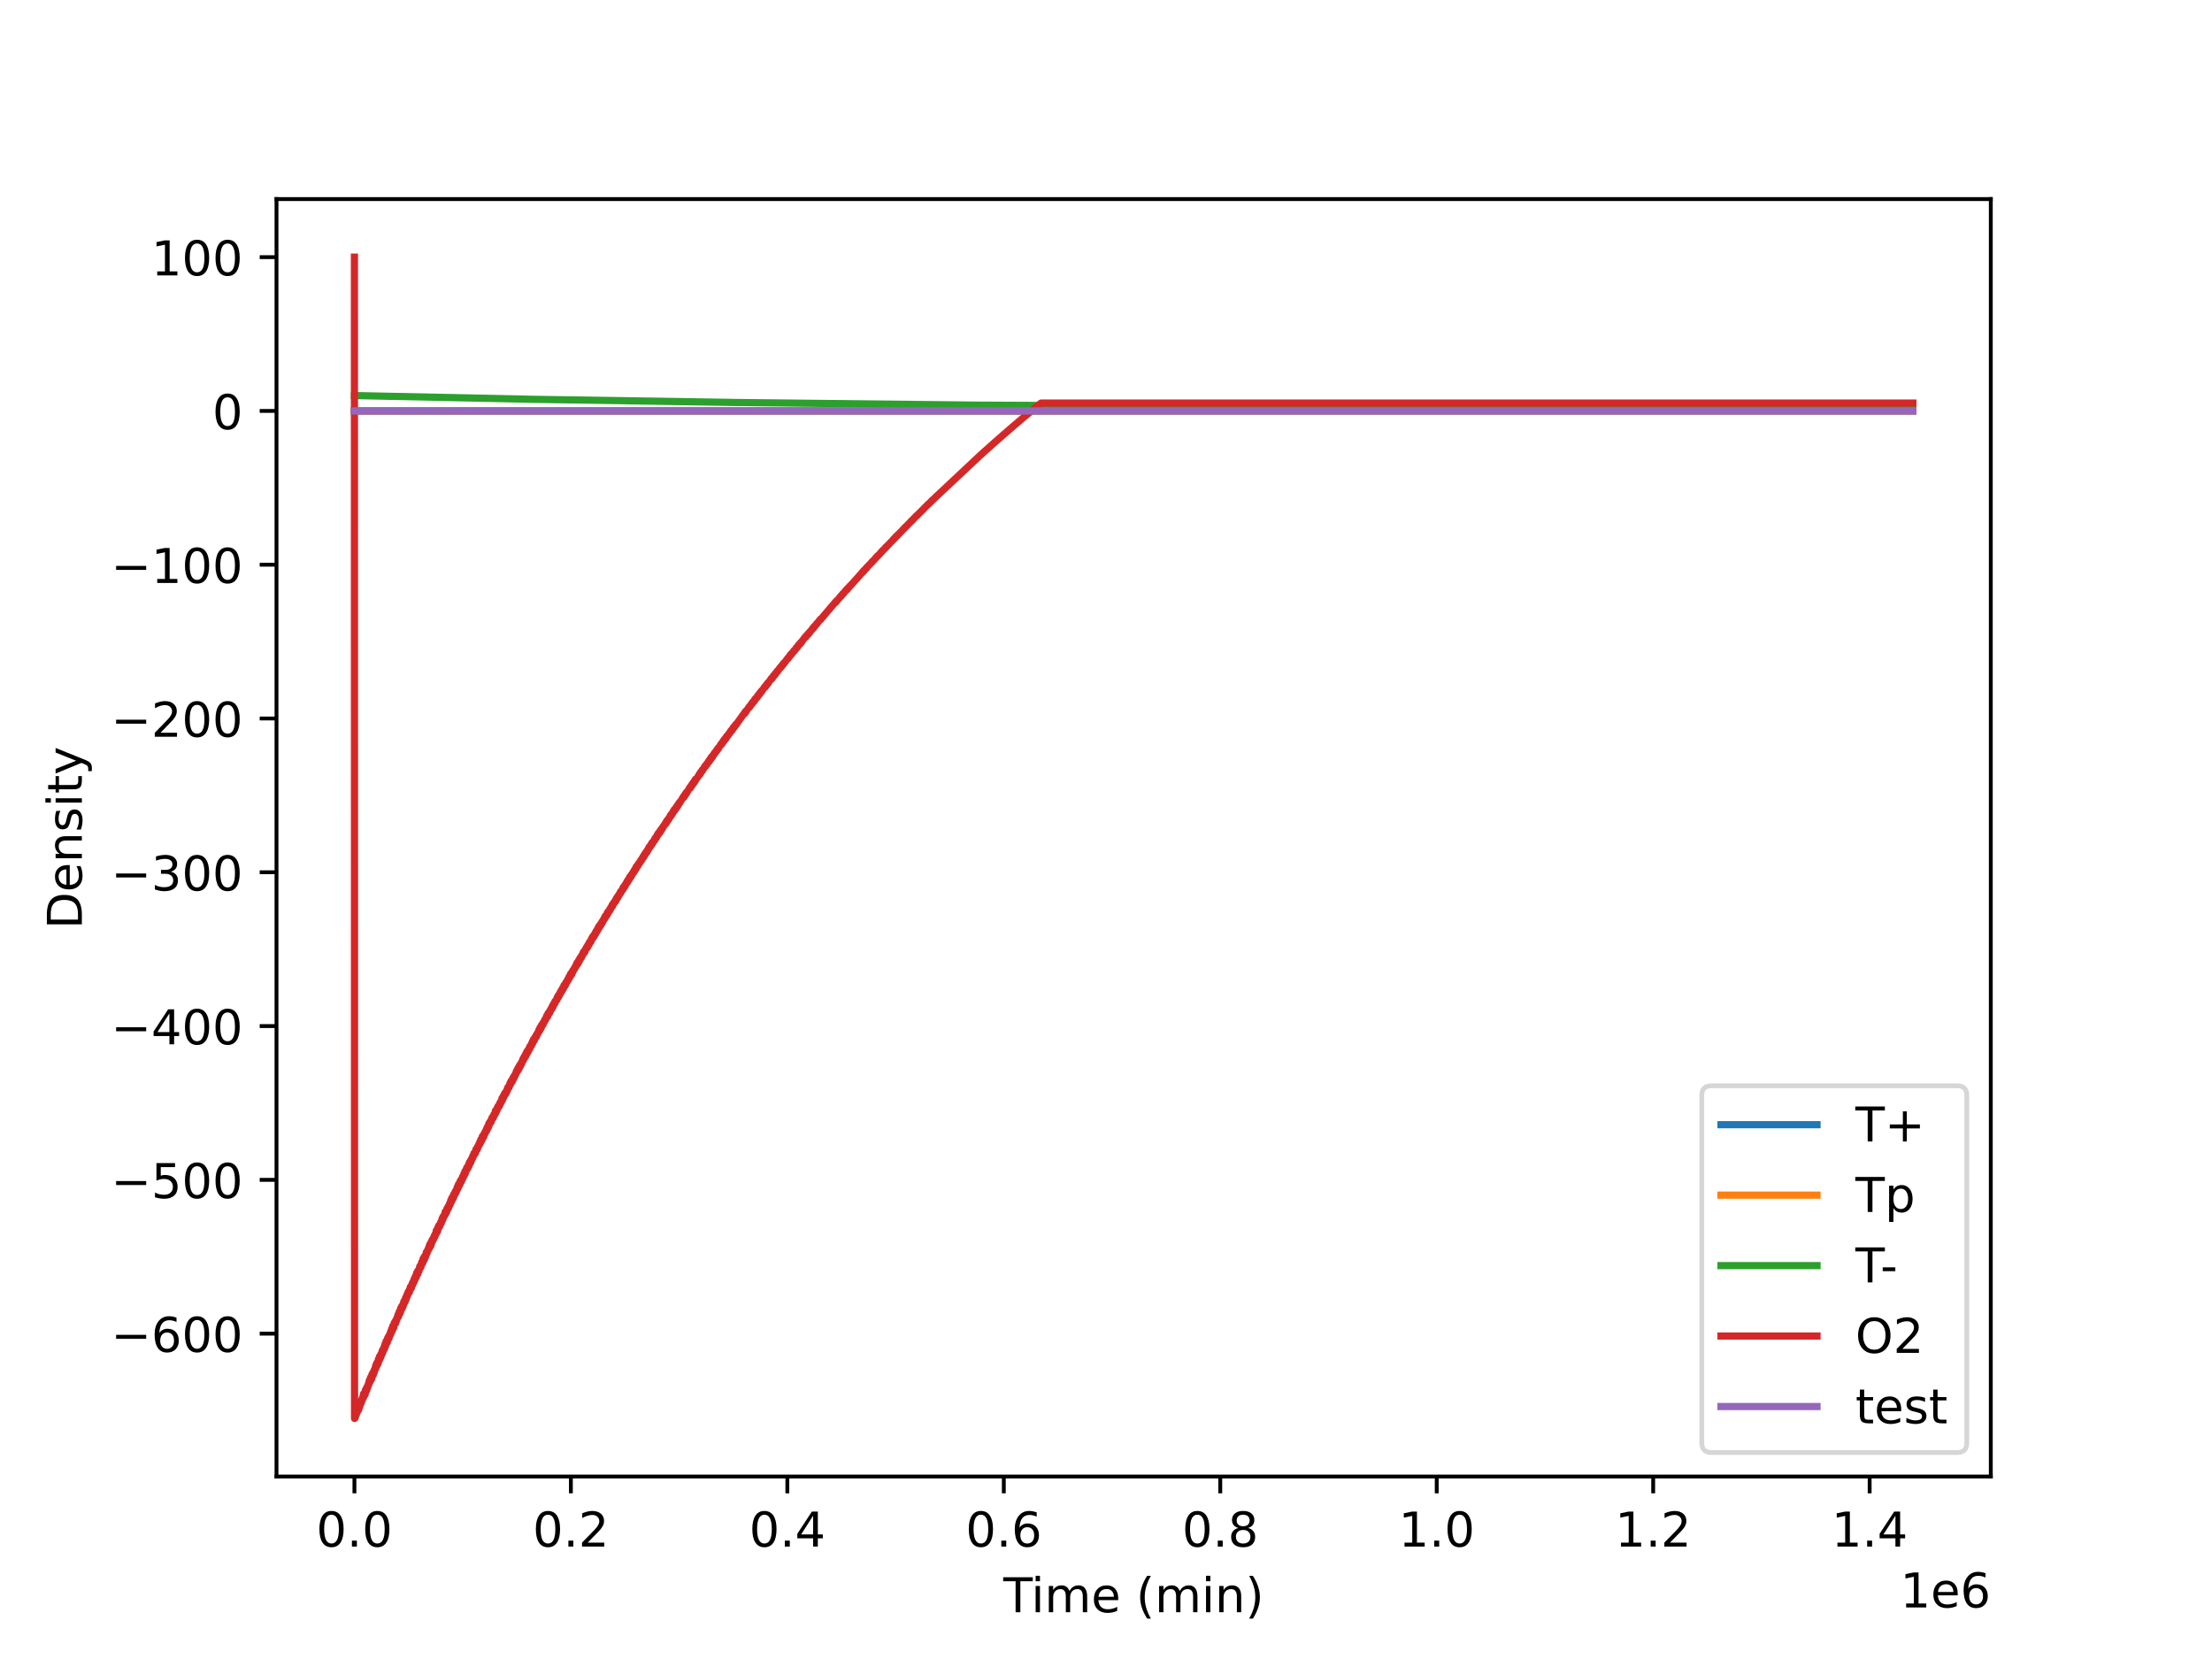<?xml version="1.0" encoding="utf-8" standalone="no"?>
<!DOCTYPE svg PUBLIC "-//W3C//DTD SVG 1.1//EN"
  "http://www.w3.org/Graphics/SVG/1.1/DTD/svg11.dtd">
<!-- Created with matplotlib (https://matplotlib.org/) -->
<svg height="345.6pt" version="1.1" viewBox="0 0 460.8 345.6" width="460.8pt" xmlns="http://www.w3.org/2000/svg" xmlns:xlink="http://www.w3.org/1999/xlink">
 <defs>
  <style type="text/css">
*{stroke-linecap:butt;stroke-linejoin:round;}
  </style>
 </defs>
 <g id="figure_1">
  <g id="patch_1">
   <path d="M 0 345.6 
L 460.8 345.6 
L 460.8 0 
L 0 0 
z
" style="fill:#ffffff;"/>
  </g>
  <g id="axes_1">
   <g id="patch_2">
    <path d="M 57.6 307.584 
L 414.72 307.584 
L 414.72 41.472 
L 57.6 41.472 
z
" style="fill:#ffffff;"/>
   </g>
   <g id="matplotlib.axis_1">
    <g id="xtick_1">
     <g id="line2d_1">
      <defs>
       <path d="M 0 0 
L 0 3.5 
" id="m48ae20cb26" style="stroke:#000000;stroke-width:0.8;"/>
      </defs>
      <g>
       <use style="stroke:#000000;stroke-width:0.8;" x="73.833" xlink:href="#m48ae20cb26" y="307.584"/>
      </g>
     </g>
     <g id="text_1">
      <!-- 0.0 -->
      <defs>
       <path d="M 31.781 66.406 
Q 24.172 66.406 20.328 58.906 
Q 16.5 51.422 16.5 36.375 
Q 16.5 21.391 20.328 13.891 
Q 24.172 6.391 31.781 6.391 
Q 39.453 6.391 43.281 13.891 
Q 47.125 21.391 47.125 36.375 
Q 47.125 51.422 43.281 58.906 
Q 39.453 66.406 31.781 66.406 
z
M 31.781 74.219 
Q 44.047 74.219 50.516 64.516 
Q 56.984 54.828 56.984 36.375 
Q 56.984 17.969 50.516 8.266 
Q 44.047 -1.422 31.781 -1.422 
Q 19.531 -1.422 13.062 8.266 
Q 6.594 17.969 6.594 36.375 
Q 6.594 54.828 13.062 64.516 
Q 19.531 74.219 31.781 74.219 
z
" id="DejaVuSans-48"/>
       <path d="M 10.688 12.406 
L 21 12.406 
L 21 0 
L 10.688 0 
z
" id="DejaVuSans-46"/>
      </defs>
      <g transform="translate(65.881 322.182)scale(0.1 -0.1)">
       <use xlink:href="#DejaVuSans-48"/>
       <use x="63.623" xlink:href="#DejaVuSans-46"/>
       <use x="95.41" xlink:href="#DejaVuSans-48"/>
      </g>
     </g>
    </g>
    <g id="xtick_2">
     <g id="line2d_2">
      <g>
       <use style="stroke:#000000;stroke-width:0.8;" x="118.926" xlink:href="#m48ae20cb26" y="307.584"/>
      </g>
     </g>
     <g id="text_2">
      <!-- 0.2 -->
      <defs>
       <path d="M 19.188 8.297 
L 53.609 8.297 
L 53.609 0 
L 7.328 0 
L 7.328 8.297 
Q 12.938 14.109 22.625 23.891 
Q 32.328 33.688 34.812 36.531 
Q 39.547 41.844 41.422 45.531 
Q 43.312 49.219 43.312 52.781 
Q 43.312 58.594 39.234 62.25 
Q 35.156 65.922 28.609 65.922 
Q 23.969 65.922 18.812 64.312 
Q 13.672 62.703 7.812 59.422 
L 7.812 69.391 
Q 13.766 71.781 18.938 73 
Q 24.125 74.219 28.422 74.219 
Q 39.75 74.219 46.484 68.547 
Q 53.219 62.891 53.219 53.422 
Q 53.219 48.922 51.531 44.891 
Q 49.859 40.875 45.406 35.406 
Q 44.188 33.984 37.641 27.219 
Q 31.109 20.453 19.188 8.297 
z
" id="DejaVuSans-50"/>
      </defs>
      <g transform="translate(110.974 322.182)scale(0.1 -0.1)">
       <use xlink:href="#DejaVuSans-48"/>
       <use x="63.623" xlink:href="#DejaVuSans-46"/>
       <use x="95.41" xlink:href="#DejaVuSans-50"/>
      </g>
     </g>
    </g>
    <g id="xtick_3">
     <g id="line2d_3">
      <g>
       <use style="stroke:#000000;stroke-width:0.8;" x="164.018" xlink:href="#m48ae20cb26" y="307.584"/>
      </g>
     </g>
     <g id="text_3">
      <!-- 0.4 -->
      <defs>
       <path d="M 37.797 64.312 
L 12.891 25.391 
L 37.797 25.391 
z
M 35.203 72.906 
L 47.609 72.906 
L 47.609 25.391 
L 58.016 25.391 
L 58.016 17.188 
L 47.609 17.188 
L 47.609 0 
L 37.797 0 
L 37.797 17.188 
L 4.891 17.188 
L 4.891 26.703 
z
" id="DejaVuSans-52"/>
      </defs>
      <g transform="translate(156.067 322.182)scale(0.1 -0.1)">
       <use xlink:href="#DejaVuSans-48"/>
       <use x="63.623" xlink:href="#DejaVuSans-46"/>
       <use x="95.41" xlink:href="#DejaVuSans-52"/>
      </g>
     </g>
    </g>
    <g id="xtick_4">
     <g id="line2d_4">
      <g>
       <use style="stroke:#000000;stroke-width:0.8;" x="209.111" xlink:href="#m48ae20cb26" y="307.584"/>
      </g>
     </g>
     <g id="text_4">
      <!-- 0.6 -->
      <defs>
       <path d="M 33.016 40.375 
Q 26.375 40.375 22.484 35.828 
Q 18.609 31.297 18.609 23.391 
Q 18.609 15.531 22.484 10.953 
Q 26.375 6.391 33.016 6.391 
Q 39.656 6.391 43.531 10.953 
Q 47.406 15.531 47.406 23.391 
Q 47.406 31.297 43.531 35.828 
Q 39.656 40.375 33.016 40.375 
z
M 52.594 71.297 
L 52.594 62.312 
Q 48.875 64.062 45.094 64.984 
Q 41.312 65.922 37.594 65.922 
Q 27.828 65.922 22.672 59.328 
Q 17.531 52.734 16.797 39.406 
Q 19.672 43.656 24.016 45.922 
Q 28.375 48.188 33.594 48.188 
Q 44.578 48.188 50.953 41.516 
Q 57.328 34.859 57.328 23.391 
Q 57.328 12.156 50.688 5.359 
Q 44.047 -1.422 33.016 -1.422 
Q 20.359 -1.422 13.672 8.266 
Q 6.984 17.969 6.984 36.375 
Q 6.984 53.656 15.188 63.938 
Q 23.391 74.219 37.203 74.219 
Q 40.922 74.219 44.703 73.484 
Q 48.484 72.75 52.594 71.297 
z
" id="DejaVuSans-54"/>
      </defs>
      <g transform="translate(201.16 322.182)scale(0.1 -0.1)">
       <use xlink:href="#DejaVuSans-48"/>
       <use x="63.623" xlink:href="#DejaVuSans-46"/>
       <use x="95.41" xlink:href="#DejaVuSans-54"/>
      </g>
     </g>
    </g>
    <g id="xtick_5">
     <g id="line2d_5">
      <g>
       <use style="stroke:#000000;stroke-width:0.8;" x="254.204" xlink:href="#m48ae20cb26" y="307.584"/>
      </g>
     </g>
     <g id="text_5">
      <!-- 0.8 -->
      <defs>
       <path d="M 31.781 34.625 
Q 24.75 34.625 20.719 30.859 
Q 16.703 27.094 16.703 20.516 
Q 16.703 13.922 20.719 10.156 
Q 24.75 6.391 31.781 6.391 
Q 38.812 6.391 42.859 10.172 
Q 46.922 13.969 46.922 20.516 
Q 46.922 27.094 42.891 30.859 
Q 38.875 34.625 31.781 34.625 
z
M 21.922 38.812 
Q 15.578 40.375 12.031 44.719 
Q 8.5 49.078 8.5 55.328 
Q 8.5 64.062 14.719 69.141 
Q 20.953 74.219 31.781 74.219 
Q 42.672 74.219 48.875 69.141 
Q 55.078 64.062 55.078 55.328 
Q 55.078 49.078 51.531 44.719 
Q 48 40.375 41.703 38.812 
Q 48.828 37.156 52.797 32.312 
Q 56.781 27.484 56.781 20.516 
Q 56.781 9.906 50.312 4.234 
Q 43.844 -1.422 31.781 -1.422 
Q 19.734 -1.422 13.25 4.234 
Q 6.781 9.906 6.781 20.516 
Q 6.781 27.484 10.781 32.312 
Q 14.797 37.156 21.922 38.812 
z
M 18.312 54.391 
Q 18.312 48.734 21.844 45.562 
Q 25.391 42.391 31.781 42.391 
Q 38.141 42.391 41.719 45.562 
Q 45.312 48.734 45.312 54.391 
Q 45.312 60.062 41.719 63.234 
Q 38.141 66.406 31.781 66.406 
Q 25.391 66.406 21.844 63.234 
Q 18.312 60.062 18.312 54.391 
z
" id="DejaVuSans-56"/>
      </defs>
      <g transform="translate(246.252 322.182)scale(0.1 -0.1)">
       <use xlink:href="#DejaVuSans-48"/>
       <use x="63.623" xlink:href="#DejaVuSans-46"/>
       <use x="95.41" xlink:href="#DejaVuSans-56"/>
      </g>
     </g>
    </g>
    <g id="xtick_6">
     <g id="line2d_6">
      <g>
       <use style="stroke:#000000;stroke-width:0.8;" x="299.297" xlink:href="#m48ae20cb26" y="307.584"/>
      </g>
     </g>
     <g id="text_6">
      <!-- 1.0 -->
      <defs>
       <path d="M 12.406 8.297 
L 28.516 8.297 
L 28.516 63.922 
L 10.984 60.406 
L 10.984 69.391 
L 28.422 72.906 
L 38.281 72.906 
L 38.281 8.297 
L 54.391 8.297 
L 54.391 0 
L 12.406 0 
z
" id="DejaVuSans-49"/>
      </defs>
      <g transform="translate(291.345 322.182)scale(0.1 -0.1)">
       <use xlink:href="#DejaVuSans-49"/>
       <use x="63.623" xlink:href="#DejaVuSans-46"/>
       <use x="95.41" xlink:href="#DejaVuSans-48"/>
      </g>
     </g>
    </g>
    <g id="xtick_7">
     <g id="line2d_7">
      <g>
       <use style="stroke:#000000;stroke-width:0.8;" x="344.389" xlink:href="#m48ae20cb26" y="307.584"/>
      </g>
     </g>
     <g id="text_7">
      <!-- 1.2 -->
      <g transform="translate(336.438 322.182)scale(0.1 -0.1)">
       <use xlink:href="#DejaVuSans-49"/>
       <use x="63.623" xlink:href="#DejaVuSans-46"/>
       <use x="95.41" xlink:href="#DejaVuSans-50"/>
      </g>
     </g>
    </g>
    <g id="xtick_8">
     <g id="line2d_8">
      <g>
       <use style="stroke:#000000;stroke-width:0.8;" x="389.482" xlink:href="#m48ae20cb26" y="307.584"/>
      </g>
     </g>
     <g id="text_8">
      <!-- 1.4 -->
      <g transform="translate(381.531 322.182)scale(0.1 -0.1)">
       <use xlink:href="#DejaVuSans-49"/>
       <use x="63.623" xlink:href="#DejaVuSans-46"/>
       <use x="95.41" xlink:href="#DejaVuSans-52"/>
      </g>
     </g>
    </g>
    <g id="text_9">
     <!-- Time (min) -->
     <defs>
      <path d="M -0.297 72.906 
L 61.375 72.906 
L 61.375 64.594 
L 35.5 64.594 
L 35.5 0 
L 25.594 0 
L 25.594 64.594 
L -0.297 64.594 
z
" id="DejaVuSans-84"/>
      <path d="M 9.422 54.688 
L 18.406 54.688 
L 18.406 0 
L 9.422 0 
z
M 9.422 75.984 
L 18.406 75.984 
L 18.406 64.594 
L 9.422 64.594 
z
" id="DejaVuSans-105"/>
      <path d="M 52 44.188 
Q 55.375 50.25 60.062 53.125 
Q 64.75 56 71.094 56 
Q 79.641 56 84.281 50.016 
Q 88.922 44.047 88.922 33.016 
L 88.922 0 
L 79.891 0 
L 79.891 32.719 
Q 79.891 40.578 77.094 44.375 
Q 74.312 48.188 68.609 48.188 
Q 61.625 48.188 57.562 43.547 
Q 53.516 38.922 53.516 30.906 
L 53.516 0 
L 44.484 0 
L 44.484 32.719 
Q 44.484 40.625 41.703 44.406 
Q 38.922 48.188 33.109 48.188 
Q 26.219 48.188 22.156 43.531 
Q 18.109 38.875 18.109 30.906 
L 18.109 0 
L 9.078 0 
L 9.078 54.688 
L 18.109 54.688 
L 18.109 46.188 
Q 21.188 51.219 25.484 53.609 
Q 29.781 56 35.688 56 
Q 41.656 56 45.828 52.969 
Q 50 49.953 52 44.188 
z
" id="DejaVuSans-109"/>
      <path d="M 56.203 29.594 
L 56.203 25.203 
L 14.891 25.203 
Q 15.484 15.922 20.484 11.062 
Q 25.484 6.203 34.422 6.203 
Q 39.594 6.203 44.453 7.469 
Q 49.312 8.734 54.109 11.281 
L 54.109 2.781 
Q 49.266 0.734 44.188 -0.344 
Q 39.109 -1.422 33.891 -1.422 
Q 20.797 -1.422 13.156 6.188 
Q 5.516 13.812 5.516 26.812 
Q 5.516 40.234 12.766 48.109 
Q 20.016 56 32.328 56 
Q 43.359 56 49.781 48.891 
Q 56.203 41.797 56.203 29.594 
z
M 47.219 32.234 
Q 47.125 39.594 43.094 43.984 
Q 39.062 48.391 32.422 48.391 
Q 24.906 48.391 20.391 44.141 
Q 15.875 39.891 15.188 32.172 
z
" id="DejaVuSans-101"/>
      <path id="DejaVuSans-32"/>
      <path d="M 31 75.875 
Q 24.469 64.656 21.281 53.656 
Q 18.109 42.672 18.109 31.391 
Q 18.109 20.125 21.312 9.062 
Q 24.516 -2 31 -13.188 
L 23.188 -13.188 
Q 15.875 -1.703 12.234 9.375 
Q 8.594 20.453 8.594 31.391 
Q 8.594 42.281 12.203 53.312 
Q 15.828 64.359 23.188 75.875 
z
" id="DejaVuSans-40"/>
      <path d="M 54.891 33.016 
L 54.891 0 
L 45.906 0 
L 45.906 32.719 
Q 45.906 40.484 42.875 44.328 
Q 39.844 48.188 33.797 48.188 
Q 26.516 48.188 22.312 43.547 
Q 18.109 38.922 18.109 30.906 
L 18.109 0 
L 9.078 0 
L 9.078 54.688 
L 18.109 54.688 
L 18.109 46.188 
Q 21.344 51.125 25.703 53.562 
Q 30.078 56 35.797 56 
Q 45.219 56 50.047 50.172 
Q 54.891 44.344 54.891 33.016 
z
" id="DejaVuSans-110"/>
      <path d="M 8.016 75.875 
L 15.828 75.875 
Q 23.141 64.359 26.781 53.312 
Q 30.422 42.281 30.422 31.391 
Q 30.422 20.453 26.781 9.375 
Q 23.141 -1.703 15.828 -13.188 
L 8.016 -13.188 
Q 14.5 -2 17.703 9.062 
Q 20.906 20.125 20.906 31.391 
Q 20.906 42.672 17.703 53.656 
Q 14.5 64.656 8.016 75.875 
z
" id="DejaVuSans-41"/>
     </defs>
     <g transform="translate(209.008 335.861)scale(0.1 -0.1)">
      <use xlink:href="#DejaVuSans-84"/>
      <use x="57.959" xlink:href="#DejaVuSans-105"/>
      <use x="85.742" xlink:href="#DejaVuSans-109"/>
      <use x="183.154" xlink:href="#DejaVuSans-101"/>
      <use x="244.678" xlink:href="#DejaVuSans-32"/>
      <use x="276.465" xlink:href="#DejaVuSans-40"/>
      <use x="315.479" xlink:href="#DejaVuSans-109"/>
      <use x="412.891" xlink:href="#DejaVuSans-105"/>
      <use x="440.674" xlink:href="#DejaVuSans-110"/>
      <use x="504.053" xlink:href="#DejaVuSans-41"/>
     </g>
    </g>
    <g id="text_10">
     <!-- 1e6 -->
     <g transform="translate(395.842 334.861)scale(0.1 -0.1)">
      <use xlink:href="#DejaVuSans-49"/>
      <use x="63.623" xlink:href="#DejaVuSans-101"/>
      <use x="125.146" xlink:href="#DejaVuSans-54"/>
     </g>
    </g>
   </g>
   <g id="matplotlib.axis_2">
    <g id="ytick_1">
     <g id="line2d_9">
      <defs>
       <path d="M 0 0 
L -3.5 0 
" id="mab653de9f4" style="stroke:#000000;stroke-width:0.8;"/>
      </defs>
      <g>
       <use style="stroke:#000000;stroke-width:0.8;" x="57.6" xlink:href="#mab653de9f4" y="277.821"/>
      </g>
     </g>
     <g id="text_11">
      <!-- −600 -->
      <defs>
       <path d="M 10.594 35.5 
L 73.188 35.5 
L 73.188 27.203 
L 10.594 27.203 
z
" id="DejaVuSans-8722"/>
      </defs>
      <g transform="translate(23.133 281.62)scale(0.1 -0.1)">
       <use xlink:href="#DejaVuSans-8722"/>
       <use x="83.789" xlink:href="#DejaVuSans-54"/>
       <use x="147.412" xlink:href="#DejaVuSans-48"/>
       <use x="211.035" xlink:href="#DejaVuSans-48"/>
      </g>
     </g>
    </g>
    <g id="ytick_2">
     <g id="line2d_10">
      <g>
       <use style="stroke:#000000;stroke-width:0.8;" x="57.6" xlink:href="#mab653de9f4" y="245.785"/>
      </g>
     </g>
     <g id="text_12">
      <!-- −500 -->
      <defs>
       <path d="M 10.797 72.906 
L 49.516 72.906 
L 49.516 64.594 
L 19.828 64.594 
L 19.828 46.734 
Q 21.969 47.469 24.109 47.828 
Q 26.266 48.188 28.422 48.188 
Q 40.625 48.188 47.75 41.5 
Q 54.891 34.812 54.891 23.391 
Q 54.891 11.625 47.562 5.094 
Q 40.234 -1.422 26.906 -1.422 
Q 22.312 -1.422 17.547 -0.641 
Q 12.797 0.141 7.719 1.703 
L 7.719 11.625 
Q 12.109 9.234 16.797 8.062 
Q 21.484 6.891 26.703 6.891 
Q 35.156 6.891 40.078 11.328 
Q 45.016 15.766 45.016 23.391 
Q 45.016 31 40.078 35.438 
Q 35.156 39.891 26.703 39.891 
Q 22.75 39.891 18.812 39.016 
Q 14.891 38.141 10.797 36.281 
z
" id="DejaVuSans-53"/>
      </defs>
      <g transform="translate(23.133 249.584)scale(0.1 -0.1)">
       <use xlink:href="#DejaVuSans-8722"/>
       <use x="83.789" xlink:href="#DejaVuSans-53"/>
       <use x="147.412" xlink:href="#DejaVuSans-48"/>
       <use x="211.035" xlink:href="#DejaVuSans-48"/>
      </g>
     </g>
    </g>
    <g id="ytick_3">
     <g id="line2d_11">
      <g>
       <use style="stroke:#000000;stroke-width:0.8;" x="57.6" xlink:href="#mab653de9f4" y="213.749"/>
      </g>
     </g>
     <g id="text_13">
      <!-- −400 -->
      <g transform="translate(23.133 217.548)scale(0.1 -0.1)">
       <use xlink:href="#DejaVuSans-8722"/>
       <use x="83.789" xlink:href="#DejaVuSans-52"/>
       <use x="147.412" xlink:href="#DejaVuSans-48"/>
       <use x="211.035" xlink:href="#DejaVuSans-48"/>
      </g>
     </g>
    </g>
    <g id="ytick_4">
     <g id="line2d_12">
      <g>
       <use style="stroke:#000000;stroke-width:0.8;" x="57.6" xlink:href="#mab653de9f4" y="181.713"/>
      </g>
     </g>
     <g id="text_14">
      <!-- −300 -->
      <defs>
       <path d="M 40.578 39.312 
Q 47.656 37.797 51.625 33 
Q 55.609 28.219 55.609 21.188 
Q 55.609 10.406 48.188 4.484 
Q 40.766 -1.422 27.094 -1.422 
Q 22.516 -1.422 17.656 -0.516 
Q 12.797 0.391 7.625 2.203 
L 7.625 11.719 
Q 11.719 9.328 16.594 8.109 
Q 21.484 6.891 26.812 6.891 
Q 36.078 6.891 40.938 10.547 
Q 45.797 14.203 45.797 21.188 
Q 45.797 27.641 41.281 31.266 
Q 36.766 34.906 28.719 34.906 
L 20.219 34.906 
L 20.219 43.016 
L 29.109 43.016 
Q 36.375 43.016 40.234 45.922 
Q 44.094 48.828 44.094 54.297 
Q 44.094 59.906 40.109 62.906 
Q 36.141 65.922 28.719 65.922 
Q 24.656 65.922 20.016 65.031 
Q 15.375 64.156 9.812 62.312 
L 9.812 71.094 
Q 15.438 72.656 20.344 73.438 
Q 25.25 74.219 29.594 74.219 
Q 40.828 74.219 47.359 69.109 
Q 53.906 64.016 53.906 55.328 
Q 53.906 49.266 50.438 45.094 
Q 46.969 40.922 40.578 39.312 
z
" id="DejaVuSans-51"/>
      </defs>
      <g transform="translate(23.133 185.512)scale(0.1 -0.1)">
       <use xlink:href="#DejaVuSans-8722"/>
       <use x="83.789" xlink:href="#DejaVuSans-51"/>
       <use x="147.412" xlink:href="#DejaVuSans-48"/>
       <use x="211.035" xlink:href="#DejaVuSans-48"/>
      </g>
     </g>
    </g>
    <g id="ytick_5">
     <g id="line2d_13">
      <g>
       <use style="stroke:#000000;stroke-width:0.8;" x="57.6" xlink:href="#mab653de9f4" y="149.676"/>
      </g>
     </g>
     <g id="text_15">
      <!-- −200 -->
      <g transform="translate(23.133 153.476)scale(0.1 -0.1)">
       <use xlink:href="#DejaVuSans-8722"/>
       <use x="83.789" xlink:href="#DejaVuSans-50"/>
       <use x="147.412" xlink:href="#DejaVuSans-48"/>
       <use x="211.035" xlink:href="#DejaVuSans-48"/>
      </g>
     </g>
    </g>
    <g id="ytick_6">
     <g id="line2d_14">
      <g>
       <use style="stroke:#000000;stroke-width:0.8;" x="57.6" xlink:href="#mab653de9f4" y="117.64"/>
      </g>
     </g>
     <g id="text_16">
      <!-- −100 -->
      <g transform="translate(23.133 121.44)scale(0.1 -0.1)">
       <use xlink:href="#DejaVuSans-8722"/>
       <use x="83.789" xlink:href="#DejaVuSans-49"/>
       <use x="147.412" xlink:href="#DejaVuSans-48"/>
       <use x="211.035" xlink:href="#DejaVuSans-48"/>
      </g>
     </g>
    </g>
    <g id="ytick_7">
     <g id="line2d_15">
      <g>
       <use style="stroke:#000000;stroke-width:0.8;" x="57.6" xlink:href="#mab653de9f4" y="85.604"/>
      </g>
     </g>
     <g id="text_17">
      <!-- 0 -->
      <g transform="translate(44.237 89.403)scale(0.1 -0.1)">
       <use xlink:href="#DejaVuSans-48"/>
      </g>
     </g>
    </g>
    <g id="ytick_8">
     <g id="line2d_16">
      <g>
       <use style="stroke:#000000;stroke-width:0.8;" x="57.6" xlink:href="#mab653de9f4" y="53.568"/>
      </g>
     </g>
     <g id="text_18">
      <!-- 100 -->
      <g transform="translate(31.512 57.367)scale(0.1 -0.1)">
       <use xlink:href="#DejaVuSans-49"/>
       <use x="63.623" xlink:href="#DejaVuSans-48"/>
       <use x="127.246" xlink:href="#DejaVuSans-48"/>
      </g>
     </g>
    </g>
    <g id="text_19">
     <!-- Density -->
     <defs>
      <path d="M 19.672 64.797 
L 19.672 8.109 
L 31.594 8.109 
Q 46.688 8.109 53.688 14.938 
Q 60.688 21.781 60.688 36.531 
Q 60.688 51.172 53.688 57.984 
Q 46.688 64.797 31.594 64.797 
z
M 9.812 72.906 
L 30.078 72.906 
Q 51.266 72.906 61.172 64.094 
Q 71.094 55.281 71.094 36.531 
Q 71.094 17.672 61.125 8.828 
Q 51.172 0 30.078 0 
L 9.812 0 
z
" id="DejaVuSans-68"/>
      <path d="M 44.281 53.078 
L 44.281 44.578 
Q 40.484 46.531 36.375 47.5 
Q 32.281 48.484 27.875 48.484 
Q 21.188 48.484 17.844 46.438 
Q 14.5 44.391 14.5 40.281 
Q 14.5 37.156 16.891 35.375 
Q 19.281 33.594 26.516 31.984 
L 29.594 31.297 
Q 39.156 29.25 43.188 25.516 
Q 47.219 21.781 47.219 15.094 
Q 47.219 7.469 41.188 3.016 
Q 35.156 -1.422 24.609 -1.422 
Q 20.219 -1.422 15.453 -0.562 
Q 10.688 0.297 5.422 2 
L 5.422 11.281 
Q 10.406 8.688 15.234 7.391 
Q 20.062 6.109 24.812 6.109 
Q 31.156 6.109 34.562 8.281 
Q 37.984 10.453 37.984 14.406 
Q 37.984 18.062 35.516 20.016 
Q 33.062 21.969 24.703 23.781 
L 21.578 24.516 
Q 13.234 26.266 9.516 29.906 
Q 5.812 33.547 5.812 39.891 
Q 5.812 47.609 11.281 51.797 
Q 16.75 56 26.812 56 
Q 31.781 56 36.172 55.266 
Q 40.578 54.547 44.281 53.078 
z
" id="DejaVuSans-115"/>
      <path d="M 18.312 70.219 
L 18.312 54.688 
L 36.812 54.688 
L 36.812 47.703 
L 18.312 47.703 
L 18.312 18.016 
Q 18.312 11.328 20.141 9.422 
Q 21.969 7.516 27.594 7.516 
L 36.812 7.516 
L 36.812 0 
L 27.594 0 
Q 17.188 0 13.234 3.875 
Q 9.281 7.766 9.281 18.016 
L 9.281 47.703 
L 2.688 47.703 
L 2.688 54.688 
L 9.281 54.688 
L 9.281 70.219 
z
" id="DejaVuSans-116"/>
      <path d="M 32.172 -5.078 
Q 28.375 -14.844 24.75 -17.812 
Q 21.141 -20.797 15.094 -20.797 
L 7.906 -20.797 
L 7.906 -13.281 
L 13.188 -13.281 
Q 16.891 -13.281 18.938 -11.516 
Q 21 -9.766 23.484 -3.219 
L 25.094 0.875 
L 2.984 54.688 
L 12.5 54.688 
L 29.594 11.922 
L 46.688 54.688 
L 56.203 54.688 
z
" id="DejaVuSans-121"/>
     </defs>
     <g transform="translate(17.053 193.537)rotate(-90)scale(0.1 -0.1)">
      <use xlink:href="#DejaVuSans-68"/>
      <use x="77.002" xlink:href="#DejaVuSans-101"/>
      <use x="138.525" xlink:href="#DejaVuSans-110"/>
      <use x="201.904" xlink:href="#DejaVuSans-115"/>
      <use x="254.004" xlink:href="#DejaVuSans-105"/>
      <use x="281.787" xlink:href="#DejaVuSans-116"/>
      <use x="320.996" xlink:href="#DejaVuSans-121"/>
     </g>
    </g>
   </g>
   <g id="line2d_17">
    <path clip-path="url(#pf31c4711b6)" d="M 73.833 85.604 
L 398.487 85.604 
L 398.487 85.604 
" style="fill:none;stroke:#1f77b4;stroke-linecap:square;stroke-width:1.5;"/>
   </g>
   <g id="line2d_18">
    <path clip-path="url(#pf31c4711b6)" d="M 73.833 85.604 
L 398.487 85.604 
L 398.487 85.604 
" style="fill:none;stroke:#ff7f0e;stroke-linecap:square;stroke-width:1.5;"/>
   </g>
   <g id="line2d_19">
    <path clip-path="url(#pf31c4711b6)" d="M 73.833 82.401 
L 74.766 82.421 
L 111.427 83.19 
L 153.809 83.85 
L 203.998 84.403 
L 228.483 84.514 
L 398.487 84.514 
L 398.487 84.514 
" style="fill:none;stroke:#2ca02c;stroke-linecap:square;stroke-width:1.5;"/>
   </g>
   <g id="line2d_20">
    <path clip-path="url(#pf31c4711b6)" d="M 73.833 53.568 
L 73.86 295.488 
L 73.954 295.023 
L 73.968 294.963 
L 73.982 295.093 
L 73.995 295.376 
L 74.036 294.733 
L 74.076 294.99 
L 74.171 294.176 
L 74.184 294.448 
L 74.198 294.786 
L 74.252 294.221 
L 74.279 294.496 
L 74.387 293.626 
L 74.401 293.928 
L 74.428 294.184 
L 74.469 293.7 
L 74.509 293.944 
L 74.604 293.368 
L 74.617 293.428 
L 74.671 293.008 
L 74.712 293.715 
L 74.82 292.784 
L 74.834 292.879 
L 74.861 293.123 
L 74.901 292.633 
L 74.928 293.105 
L 75.037 292.351 
L 75.05 292.399 
L 75.077 292.533 
L 75.104 291.947 
L 75.158 292.459 
L 75.24 291.849 
L 75.28 292.041 
L 75.294 292.092 
L 75.402 291.419 
L 75.415 291.565 
L 75.429 291.742 
L 75.456 291.268 
L 75.51 291.528 
L 75.686 290.596 
L 75.7 290.839 
L 75.713 291.154 
L 75.754 290.312 
L 75.794 290.964 
L 75.889 290.191 
L 75.93 290.454 
L 75.943 290.685 
L 75.984 290.115 
L 76.024 290.3 
L 76.119 289.554 
L 76.078 290.445 
L 76.132 289.817 
L 76.146 290.144 
L 76.187 289.544 
L 76.227 289.853 
L 76.335 289.138 
L 76.349 289.464 
L 76.552 288.708 
L 76.376 289.681 
L 76.579 288.957 
L 76.592 289.08 
L 76.633 288.628 
L 76.66 288.832 
L 76.768 288.155 
L 76.782 288.281 
L 76.809 288.483 
L 76.849 288.068 
L 76.89 288.245 
L 76.904 287.626 
L 76.998 287.822 
L 77.012 287.929 
L 77.039 287.836 
L 77.052 287.338 
L 77.079 287.867 
L 77.147 287.738 
L 77.188 286.952 
L 77.296 287.191 
L 77.309 287.459 
L 77.35 286.839 
L 77.391 287.09 
L 77.485 286.293 
L 77.445 287.194 
L 77.499 286.565 
L 77.512 286.865 
L 77.566 286.342 
L 77.593 286.609 
L 77.702 285.916 
L 77.729 286.169 
L 77.742 286.468 
L 77.783 285.835 
L 77.823 286.068 
L 77.918 285.509 
L 77.932 285.566 
L 77.959 285.91 
L 77.999 285.323 
L 78.026 285.599 
L 78.135 284.941 
L 78.148 285.034 
L 78.175 285.269 
L 78.216 284.793 
L 78.256 285.103 
L 78.27 284.45 
L 78.365 284.567 
L 78.392 284.697 
L 78.419 284.134 
L 78.473 284.616 
L 78.554 283.822 
L 78.595 284.234 
L 78.608 284.247 
L 78.716 283.611 
L 78.676 284.252 
L 78.73 283.753 
L 78.811 283.961 
L 78.784 283.359 
L 78.824 283.634 
L 78.838 283.66 
L 78.852 283.088 
L 78.946 283.307 
L 78.96 283.394 
L 78.987 283.236 
L 79.068 282.542 
L 79.027 283.343 
L 79.095 283.024 
L 79.109 283.163 
L 79.149 282.611 
L 79.19 282.893 
L 79.298 282.333 
L 79.312 282.48 
L 79.325 282.761 
L 79.366 282.053 
L 79.406 282.227 
L 79.42 282.243 
L 79.501 281.783 
L 79.46 282.361 
L 79.528 282.036 
L 79.541 282.08 
L 79.569 281.81 
L 79.636 281.335 
L 79.623 281.988 
L 79.677 281.654 
L 79.69 281.9 
L 79.731 281.346 
L 79.771 281.51 
L 79.866 280.965 
L 79.88 281.213 
L 79.893 281.183 
L 79.907 281.311 
L 80.015 280.567 
L 80.028 280.763 
L 80.042 281.068 
L 80.083 280.427 
L 80.123 280.744 
L 80.218 279.939 
L 80.177 280.749 
L 80.245 280.389 
L 80.299 279.979 
L 80.272 280.495 
L 80.353 280.11 
L 80.434 279.375 
L 80.394 280.138 
L 80.461 279.818 
L 80.475 280.035 
L 80.515 279.436 
L 80.556 279.742 
L 80.664 279.143 
L 80.678 279.29 
L 80.691 279.625 
L 80.732 278.83 
L 80.773 279.123 
L 80.786 279.123 
L 80.8 278.63 
L 80.827 279.165 
L 80.894 278.852 
L 80.908 278.917 
L 80.935 278.702 
L 81.016 278.245 
L 80.975 278.875 
L 81.043 278.489 
L 81.057 278.769 
L 81.097 278.162 
L 81.138 278.388 
L 81.232 277.846 
L 81.246 277.987 
L 81.273 278.172 
L 81.381 277.378 
L 81.395 277.597 
L 81.408 277.905 
L 81.449 277.293 
L 81.489 277.608 
L 81.584 276.851 
L 81.611 277.191 
L 81.625 277.206 
L 81.638 277.394 
L 81.665 276.868 
L 81.719 277.013 
L 81.801 276.269 
L 81.828 276.642 
L 81.841 276.923 
L 81.882 276.309 
L 81.922 276.616 
L 82.031 275.994 
L 82.044 276.131 
L 82.058 276.507 
L 82.098 275.652 
L 82.139 276.042 
L 82.152 276.031 
L 82.166 275.509 
L 82.261 275.696 
L 82.274 275.781 
L 82.301 275.624 
L 82.382 275.154 
L 82.342 275.725 
L 82.409 275.351 
L 82.423 275.655 
L 82.463 275.022 
L 82.504 275.29 
L 82.599 274.773 
L 82.626 274.887 
L 82.639 275.055 
L 82.68 274.55 
L 82.707 274.789 
L 82.815 274.211 
L 82.842 274.456 
L 82.856 274.499 
L 82.883 274.233 
L 82.95 273.791 
L 82.937 274.403 
L 82.991 274.084 
L 83.005 274.316 
L 83.045 273.782 
L 83.086 273.943 
L 83.167 273.231 
L 83.194 273.496 
L 83.208 273.829 
L 83.248 273.236 
L 83.289 273.516 
L 83.397 272.889 
L 83.41 273.006 
L 83.424 273.406 
L 83.465 272.52 
L 83.519 272.967 
L 83.532 272.442 
L 83.627 272.568 
L 83.64 272.671 
L 83.681 272.125 
L 83.722 272.521 
L 83.884 271.831 
L 83.789 272.562 
L 83.911 271.849 
L 83.938 272.205 
L 83.979 271.639 
L 84.006 271.963 
L 84.114 271.143 
L 84.127 271.374 
L 84.141 271.65 
L 84.195 271.162 
L 84.222 271.414 
L 84.317 270.787 
L 84.357 270.996 
L 84.371 271.254 
L 84.411 270.68 
L 84.452 270.896 
L 84.533 270.238 
L 84.56 270.389 
L 84.574 270.75 
L 84.628 270.207 
L 84.655 270.442 
L 84.763 269.833 
L 84.777 269.918 
L 84.804 270.137 
L 84.831 269.614 
L 84.885 269.939 
L 84.898 269.415 
L 84.993 269.469 
L 85.02 269.602 
L 85.047 269.079 
L 85.088 269.501 
L 85.277 268.741 
L 85.304 269.156 
L 85.345 268.515 
L 85.385 268.72 
L 85.48 268.099 
L 85.521 268.48 
L 85.534 268.556 
L 85.561 268.113 
L 85.588 268.355 
L 85.71 267.798 
L 85.67 268.379 
L 85.724 267.935 
L 85.737 268.214 
L 85.778 267.618 
L 85.818 267.875 
L 85.9 267.282 
L 85.927 267.318 
L 85.94 267.689 
L 85.994 267.171 
L 86.035 267.263 
L 86.048 267.251 
L 86.13 266.827 
L 86.089 267.359 
L 86.157 267.062 
L 86.17 267.104 
L 86.184 266.949 
L 86.265 266.449 
L 86.224 266.988 
L 86.292 266.641 
L 86.319 266.916 
L 86.346 266.427 
L 86.36 266.408 
L 86.373 266.535 
L 86.387 266.601 
L 86.4 266.561 
L 86.495 265.924 
L 86.508 266.126 
L 86.522 266.439 
L 86.562 265.878 
L 86.603 266.146 
L 86.711 265.538 
L 86.725 265.65 
L 86.738 266.026 
L 86.779 265.187 
L 86.833 265.61 
L 86.928 265.108 
L 86.941 265.219 
L 86.995 264.797 
L 87.036 265.399 
L 87.144 264.597 
L 87.158 264.707 
L 87.171 264.881 
L 87.198 264.514 
L 87.252 264.861 
L 87.361 264.178 
L 87.374 264.282 
L 87.388 264.371 
L 87.415 264.286 
L 87.428 263.842 
L 87.455 264.321 
L 87.523 264.033 
L 87.536 264.096 
L 87.55 264.028 
L 87.631 263.518 
L 87.672 263.692 
L 87.685 263.932 
L 87.726 263.383 
L 87.766 263.59 
L 87.861 262.891 
L 87.875 263.12 
L 87.888 263.41 
L 87.942 262.919 
L 87.969 263.148 
L 88.078 262.557 
L 88.091 262.638 
L 88.105 263.018 
L 88.145 262.19 
L 88.199 262.646 
L 88.294 262.147 
L 88.308 262.201 
L 88.362 261.83 
L 88.402 262.432 
L 88.51 261.624 
L 88.524 261.707 
L 88.551 261.906 
L 88.592 261.493 
L 88.619 261.886 
L 88.727 261.205 
L 88.754 261.371 
L 88.781 261.349 
L 88.795 260.873 
L 88.889 261.028 
L 88.916 261.132 
L 88.93 260.771 
L 88.984 260.976 
L 89.092 260.395 
L 89.106 260.518 
L 89.119 260.662 
L 89.146 260.247 
L 89.2 260.47 
L 89.376 259.661 
L 89.39 259.866 
L 89.403 260.134 
L 89.444 259.627 
L 89.498 259.876 
L 89.511 259.247 
L 89.606 259.444 
L 89.633 259.701 
L 89.66 259.232 
L 89.674 259.215 
L 89.687 259.339 
L 89.701 259.404 
L 89.714 259.361 
L 89.809 258.721 
L 89.769 259.484 
L 89.823 258.942 
L 89.836 259.221 
L 89.877 258.698 
L 89.917 258.958 
L 90.026 258.27 
L 90.039 258.488 
L 90.053 258.669 
L 90.093 258.296 
L 90.134 258.461 
L 90.147 258.434 
L 90.242 257.947 
L 90.256 258.054 
L 90.283 258.252 
L 90.323 257.876 
L 90.35 258.037 
L 90.458 257.451 
L 90.472 257.558 
L 90.485 257.725 
L 90.54 257.372 
L 90.567 257.697 
L 90.675 257.039 
L 90.688 257.139 
L 90.702 257.227 
L 90.729 257.143 
L 90.824 256.721 
L 90.77 257.17 
L 90.837 257.056 
L 90.878 256.364 
L 90.986 256.566 
L 91 256.791 
L 91.04 256.263 
L 91.081 256.465 
L 91.175 255.78 
L 91.135 256.554 
L 91.189 256.011 
L 91.202 256.267 
L 91.257 255.813 
L 91.284 256.034 
L 91.392 255.311 
L 91.405 255.552 
L 91.432 255.751 
L 91.473 255.355 
L 91.514 255.545 
L 91.608 255.059 
L 91.622 255.11 
L 91.649 255.392 
L 91.689 254.9 
L 91.717 255.123 
L 91.825 254.551 
L 91.838 254.631 
L 91.865 254.823 
L 91.906 254.422 
L 91.933 254.796 
L 92.041 254.162 
L 92.055 254.206 
L 92.082 254.307 
L 92.109 253.827 
L 92.163 254.231 
L 92.244 253.536 
L 92.285 253.893 
L 92.298 253.902 
L 92.406 253.352 
L 92.42 253.471 
L 92.434 253.61 
L 92.461 253.216 
L 92.515 253.423 
L 92.691 252.638 
L 92.704 252.833 
L 92.718 253.087 
L 92.758 252.398 
L 92.799 252.916 
L 92.893 252.274 
L 92.934 252.483 
L 92.948 252.666 
L 92.988 252.198 
L 93.015 252.55 
L 93.123 251.729 
L 93.137 251.933 
L 93.15 252.201 
L 93.191 251.698 
L 93.232 251.948 
L 93.34 251.347 
L 93.353 251.612 
L 93.705 250.611 
L 93.38 251.779 
L 93.719 250.773 
L 93.732 251.029 
L 93.773 250.481 
L 93.813 250.741 
L 93.908 250.031 
L 93.935 250.445 
L 94.124 249.539 
L 93.962 250.515 
L 94.152 249.918 
L 94.165 250.095 
L 94.206 249.587 
L 94.246 249.837 
L 94.354 249.322 
L 94.368 249.443 
L 94.422 249.106 
L 94.449 249.59 
L 94.49 248.857 
L 94.571 248.88 
L 94.598 249.095 
L 94.639 248.626 
L 94.666 249.054 
L 94.787 248.435 
L 94.801 248.547 
L 94.814 248.641 
L 94.841 248.195 
L 94.896 248.593 
L 95.004 247.988 
L 95.017 248.154 
L 95.031 248.192 
L 95.044 248.011 
L 95.058 248.024 
L 95.139 247.652 
L 95.098 248.179 
L 95.166 247.9 
L 95.18 247.914 
L 95.274 247.235 
L 95.301 247.564 
L 95.315 247.553 
L 95.328 247.715 
L 95.356 247.264 
L 95.41 247.379 
L 95.491 246.734 
L 95.518 247.057 
L 95.531 247.29 
L 95.572 246.765 
L 95.613 247.019 
L 95.721 246.482 
L 95.734 246.597 
L 95.815 246.749 
L 95.788 246.268 
L 95.829 246.483 
L 95.843 246.499 
L 95.856 246.038 
L 95.951 246.2 
L 95.964 246.268 
L 95.991 246.131 
L 96.072 245.722 
L 96.032 246.215 
L 96.1 245.888 
L 96.113 246.145 
L 96.154 245.605 
L 96.194 245.822 
L 96.302 245.355 
L 96.316 245.473 
L 96.33 245.69 
L 96.37 245.119 
L 96.411 245.248 
L 96.424 245.256 
L 96.505 244.871 
L 96.465 245.349 
L 96.532 245.076 
L 96.546 245.109 
L 96.559 244.898 
L 96.573 244.882 
L 96.641 244.491 
L 96.627 245.017 
L 96.681 244.742 
L 96.695 244.937 
L 96.735 244.483 
L 96.776 244.609 
L 96.857 243.988 
L 96.884 244.223 
L 96.898 244.5 
L 96.938 243.99 
L 96.979 244.223 
L 97.087 243.682 
L 97.101 243.781 
L 97.114 243.936 
L 97.155 243.474 
L 97.195 243.724 
L 97.209 243.736 
L 97.222 243.266 
L 97.317 243.381 
L 97.331 243.465 
L 97.358 243.38 
L 97.439 242.978 
L 97.398 243.398 
L 97.466 243.087 
L 97.479 243.356 
L 97.52 242.812 
L 97.561 243.051 
L 97.669 242.551 
L 97.682 242.668 
L 97.696 242.931 
L 97.736 242.289 
L 97.777 242.515 
L 97.791 242.51 
L 97.804 242.114 
L 97.831 242.542 
L 97.899 242.278 
L 97.912 242.328 
L 97.939 242.145 
L 98.007 241.778 
L 97.993 242.289 
L 98.048 241.958 
L 98.061 242.175 
L 98.102 241.687 
L 98.142 241.86 
L 98.237 241.404 
L 98.264 241.547 
L 98.278 241.664 
L 98.318 241.249 
L 98.345 241.447 
L 98.453 240.924 
L 98.467 240.995 
L 98.494 241.174 
L 98.521 240.728 
L 98.575 240.997 
L 98.67 240.545 
L 98.683 240.59 
L 98.71 240.692 
L 98.737 240.249 
L 98.778 240.599 
L 98.967 239.943 
L 98.995 240.284 
L 99.035 239.781 
L 99.062 240.188 
L 99.17 239.368 
L 99.184 239.553 
L 99.197 239.756 
L 99.252 239.371 
L 99.279 239.571 
L 99.4 239.089 
L 99.414 239.2 
L 99.427 239.434 
L 99.468 238.927 
L 99.509 239.135 
L 99.603 238.698 
L 99.63 238.792 
L 99.644 238.924 
L 99.684 238.508 
L 99.711 238.699 
L 99.82 238.212 
L 99.847 238.407 
L 99.86 238.44 
L 99.874 238.303 
L 99.955 237.869 
L 99.914 238.341 
L 99.996 238.087 
L 100.009 238.263 
L 100.05 237.832 
L 100.09 237.951 
L 100.171 237.367 
L 100.198 237.577 
L 100.212 237.839 
L 100.253 237.353 
L 100.293 237.576 
L 100.401 237.051 
L 100.415 237.144 
L 100.428 237.462 
L 100.469 236.744 
L 100.523 237.094 
L 100.618 236.66 
L 100.631 236.754 
L 100.645 236.836 
L 100.672 236.754 
L 100.767 236.326 
L 100.726 236.891 
L 100.78 236.469 
L 100.794 236.712 
L 100.834 236.203 
L 100.875 236.432 
L 100.983 235.949 
L 100.997 236.062 
L 101.01 236.205 
L 101.051 235.804 
L 101.091 235.922 
L 101.105 235.904 
L 101.2 235.527 
L 101.145 235.93 
L 101.213 235.678 
L 101.227 235.727 
L 101.24 235.664 
L 101.321 235.222 
L 101.362 235.371 
L 101.375 235.571 
L 101.416 235.105 
L 101.457 235.27 
L 101.538 234.73 
L 101.565 234.847 
L 101.578 235.132 
L 101.632 234.687 
L 101.659 234.873 
L 101.768 234.362 
L 101.781 234.429 
L 101.795 234.751 
L 101.835 234.041 
L 101.889 234.42 
L 101.984 233.989 
L 101.998 234.035 
L 102.025 234.135 
L 102.052 233.71 
L 102.092 234.043 
L 102.282 233.4 
L 102.309 233.727 
L 102.349 233.206 
L 102.376 233.507 
L 102.485 232.849 
L 102.512 233.213 
L 102.715 232.565 
L 102.728 232.68 
L 102.742 232.899 
L 102.782 232.413 
L 102.823 232.613 
L 102.904 232.125 
L 102.931 232.147 
L 102.945 232.441 
L 102.999 232.016 
L 103.039 232.085 
L 103.053 232.071 
L 103.134 231.717 
L 103.093 232.152 
L 103.161 232.057 
L 103.202 231.385 
L 103.296 231.547 
L 103.323 231.755 
L 103.35 231.356 
L 103.364 231.344 
L 103.378 231.445 
L 103.391 231.494 
L 103.405 231.457 
L 103.499 230.932 
L 103.513 231.092 
L 103.526 231.34 
L 103.567 230.882 
L 103.607 231.092 
L 103.716 230.503 
L 103.729 230.683 
L 103.743 230.833 
L 103.783 230.514 
L 103.824 230.645 
L 103.837 230.622 
L 103.932 230.201 
L 103.946 230.292 
L 103.959 230.372 
L 103.986 230.29 
L 104.081 229.876 
L 104.04 230.415 
L 104.094 230.014 
L 104.108 230.243 
L 104.149 229.756 
L 104.189 229.977 
L 104.297 229.479 
L 104.338 229.766 
L 104.365 229.383 
L 104.406 229.483 
L 104.419 229.461 
L 104.514 229.096 
L 104.46 229.481 
L 104.527 229.38 
L 104.568 228.78 
L 104.676 228.944 
L 104.69 229.13 
L 104.73 228.685 
L 104.771 228.844 
L 104.866 228.268 
L 104.879 228.448 
L 104.893 228.679 
L 104.947 228.275 
L 104.974 228.456 
L 105.082 227.837 
L 105.109 228.181 
L 105.123 228.196 
L 105.136 228.045 
L 105.217 227.633 
L 105.258 227.867 
L 105.271 227.989 
L 105.298 227.595 
L 105.339 227.739 
L 105.596 227.022 
L 105.407 227.805 
L 105.61 227.142 
L 105.623 227.333 
L 105.664 226.848 
L 105.704 227.178 
L 105.799 226.494 
L 105.826 226.834 
L 106.029 226.206 
L 106.043 226.318 
L 106.056 226.524 
L 106.097 226.058 
L 106.137 226.252 
L 106.232 225.645 
L 106.245 225.837 
L 106.259 226.037 
L 106.313 225.669 
L 106.34 225.842 
L 106.448 225.21 
L 106.475 225.552 
L 106.489 225.637 
L 106.53 225.246 
L 106.557 225.443 
L 106.57 225.43 
L 106.678 225.015 
L 106.692 225.113 
L 106.705 225.163 
L 106.719 225.125 
L 106.814 224.597 
L 106.773 225.212 
L 106.827 224.771 
L 106.841 224.992 
L 106.881 224.567 
L 106.922 224.769 
L 107.03 224.253 
L 107.044 224.477 
L 107.246 223.902 
L 107.071 224.61 
L 107.274 224.067 
L 107.287 224.14 
L 107.328 223.833 
L 107.355 223.959 
L 107.463 223.47 
L 107.476 223.554 
L 107.49 223.686 
L 107.544 223.392 
L 107.571 223.524 
L 107.585 223.491 
L 107.598 223.071 
L 107.693 223.184 
L 107.706 223.252 
L 107.733 223.176 
L 107.828 222.824 
L 107.774 223.193 
L 107.842 223.088 
L 107.882 222.534 
L 107.991 222.674 
L 108.004 222.85 
L 108.045 222.421 
L 108.085 222.576 
L 108.18 222.012 
L 108.139 222.636 
L 108.193 222.193 
L 108.207 222.396 
L 108.261 222.023 
L 108.288 222.198 
L 108.396 221.696 
L 108.423 221.863 
L 108.437 222.06 
L 108.478 221.623 
L 108.518 221.766 
L 108.613 221.361 
L 108.626 221.401 
L 108.653 221.621 
L 108.694 221.22 
L 108.721 221.396 
L 108.829 220.919 
L 108.843 220.981 
L 108.87 221.131 
L 108.91 220.801 
L 108.951 220.992 
L 108.965 220.547 
L 109.059 220.606 
L 109.073 220.685 
L 109.113 220.294 
L 109.167 220.604 
L 109.249 220.042 
L 109.289 220.317 
L 109.303 220.321 
L 109.411 219.862 
L 109.424 219.956 
L 109.506 220.075 
L 109.479 219.673 
L 109.519 219.845 
L 109.533 219.859 
L 109.546 219.47 
L 109.641 219.595 
L 109.654 219.649 
L 109.681 219.531 
L 109.763 219.044 
L 109.722 219.598 
L 109.79 219.364 
L 109.803 219.449 
L 109.844 219.069 
L 109.871 219.26 
L 109.884 219.246 
L 109.993 218.841 
L 110.006 218.936 
L 110.02 219.119 
L 110.06 218.635 
L 110.101 218.734 
L 110.114 218.743 
L 110.196 218.409 
L 110.155 218.815 
L 110.223 218.577 
L 110.236 218.602 
L 110.25 218.421 
L 110.263 218.409 
L 110.331 218.068 
L 110.317 218.514 
L 110.371 218.278 
L 110.385 218.438 
L 110.426 218.056 
L 110.466 218.152 
L 110.561 217.759 
L 110.574 217.928 
L 110.588 217.901 
L 110.601 217.982 
L 110.71 217.453 
L 110.723 217.581 
L 110.737 217.782 
L 110.777 217.338 
L 110.818 217.54 
L 110.913 216.97 
L 110.94 217.271 
L 111.061 216.727 
L 110.967 217.33 
L 111.115 216.988 
L 111.129 216.531 
L 111.224 216.629 
L 111.237 216.75 
L 111.264 216.462 
L 111.318 216.723 
L 111.427 216.086 
L 111.44 216.265 
L 111.454 216.336 
L 111.481 216.264 
L 111.575 215.926 
L 111.521 216.286 
L 111.589 216.055 
L 111.602 216.094 
L 111.63 215.939 
L 111.711 215.61 
L 111.67 216.048 
L 111.738 215.769 
L 111.751 215.953 
L 111.792 215.534 
L 111.832 215.673 
L 111.927 215.282 
L 111.954 215.394 
L 111.968 215.491 
L 112.008 215.14 
L 112.035 215.3 
L 112.144 214.851 
L 112.171 215.043 
L 112.184 215.053 
L 112.279 214.514 
L 112.306 214.741 
L 112.319 214.745 
L 112.333 214.866 
L 112.36 214.504 
L 112.401 214.619 
L 112.414 214.587 
L 112.495 214.064 
L 112.522 214.311 
L 112.536 214.495 
L 112.576 214.07 
L 112.617 214.266 
L 112.725 213.819 
L 112.739 213.908 
L 112.752 214.156 
L 112.793 213.571 
L 112.833 213.819 
L 112.847 213.808 
L 112.942 213.447 
L 112.955 213.556 
L 112.969 213.609 
L 112.996 213.493 
L 113.077 213.155 
L 113.036 213.553 
L 113.104 213.282 
L 113.118 213.483 
L 113.158 213.046 
L 113.199 213.214 
L 113.293 212.839 
L 113.32 212.911 
L 113.334 213.02 
L 113.375 212.669 
L 113.402 212.823 
L 113.51 212.403 
L 113.537 212.562 
L 113.55 212.586 
L 113.564 212.418 
L 113.591 212.237 
L 113.632 212.497 
L 113.74 212.054 
L 113.753 212.138 
L 113.767 212.178 
L 113.78 212.149 
L 113.862 211.647 
L 113.889 211.822 
L 113.902 212.04 
L 113.943 211.629 
L 113.983 211.807 
L 114.092 211.357 
L 114.105 211.432 
L 114.119 211.697 
L 114.159 211.092 
L 114.213 211.375 
L 114.308 211.002 
L 114.322 211.079 
L 114.335 211.145 
L 114.362 211.071 
L 114.443 210.739 
L 114.403 211.077 
L 114.47 210.82 
L 114.484 211.03 
L 114.524 210.592 
L 114.565 210.776 
L 114.673 210.36 
L 114.687 210.451 
L 114.7 210.569 
L 114.741 210.23 
L 114.781 210.32 
L 114.795 210.305 
L 114.89 209.98 
L 114.836 210.322 
L 114.903 210.103 
L 114.917 210.141 
L 114.944 209.99 
L 115.011 209.692 
L 114.998 210.094 
L 115.052 209.823 
L 115.066 209.992 
L 115.106 209.598 
L 115.147 209.73 
L 115.228 209.265 
L 115.255 209.362 
L 115.268 209.599 
L 115.323 209.221 
L 115.35 209.37 
L 115.458 208.932 
L 115.485 209.115 
L 115.498 209.125 
L 115.593 208.614 
L 115.634 208.826 
L 115.647 208.939 
L 115.674 208.594 
L 115.715 208.706 
L 115.972 208.061 
L 115.985 208.161 
L 115.999 208.33 
L 116.04 207.892 
L 116.08 208.014 
L 116.175 207.575 
L 116.215 207.819 
L 116.229 207.864 
L 116.242 207.608 
L 116.324 207.346 
L 116.283 207.717 
L 116.351 207.551 
L 116.364 207.709 
L 116.405 207.311 
L 116.445 207.37 
L 116.527 207.047 
L 116.567 207.177 
L 116.581 207.299 
L 116.594 206.912 
L 116.662 207.111 
L 116.757 206.586 
L 116.77 206.727 
L 116.784 206.912 
L 116.824 206.545 
L 116.865 206.719 
L 116.959 206.255 
L 117 206.416 
L 117.014 206.552 
L 117.054 206.203 
L 117.095 206.292 
L 117.189 205.842 
L 117.203 205.973 
L 117.216 206.178 
L 117.257 205.792 
L 117.298 205.96 
L 117.406 205.524 
L 117.419 205.596 
L 117.433 205.842 
L 117.474 205.272 
L 117.514 205.555 
L 117.528 205.538 
L 117.622 205.178 
L 117.636 205.248 
L 117.649 205.312 
L 117.676 205.244 
L 117.771 204.885 
L 117.731 205.341 
L 117.785 204.997 
L 117.798 205.187 
L 117.839 204.777 
L 117.879 204.953 
L 117.988 204.527 
L 118.001 204.764 
L 118.055 204.438 
L 118.096 204.513 
L 118.109 204.494 
L 118.204 204.179 
L 118.15 204.506 
L 118.218 204.296 
L 118.231 204.334 
L 118.245 204.285 
L 118.326 203.923 
L 118.366 204.028 
L 118.38 204.184 
L 118.42 203.807 
L 118.461 203.933 
L 118.556 203.442 
L 118.569 203.591 
L 118.583 203.78 
L 118.637 203.438 
L 118.664 203.583 
L 118.772 203.16 
L 118.786 203.21 
L 118.799 203.458 
L 118.84 202.897 
L 118.894 203.185 
L 118.989 202.827 
L 119.016 202.932 
L 119.029 202.938 
L 119.043 202.902 
L 119.137 202.492 
L 119.097 202.986 
L 119.151 202.622 
L 119.165 202.811 
L 119.205 202.419 
L 119.246 202.595 
L 119.354 202.142 
L 119.367 202.262 
L 119.381 202.377 
L 119.422 202.08 
L 119.462 202.182 
L 119.476 202.161 
L 119.57 201.822 
L 119.584 201.917 
L 119.611 201.979 
L 119.624 201.736 
L 119.679 201.856 
L 119.787 201.441 
L 119.8 201.518 
L 119.814 201.61 
L 119.841 201.328 
L 119.895 201.46 
L 120.071 200.874 
L 120.084 201.006 
L 120.098 201.18 
L 120.139 200.833 
L 120.193 200.983 
L 120.206 200.563 
L 120.301 200.666 
L 120.328 200.829 
L 120.355 200.511 
L 120.423 200.282 
L 120.396 200.613 
L 120.45 200.414 
L 120.463 200.647 
L 120.504 200.13 
L 120.544 200.331 
L 120.558 200.325 
L 120.653 199.943 
L 120.666 200.055 
L 120.68 200.22 
L 120.72 199.77 
L 120.761 199.982 
L 120.855 199.527 
L 120.896 199.737 
L 120.91 199.806 
L 120.937 199.496 
L 120.977 199.688 
L 121.085 199.212 
L 121.099 199.321 
L 121.113 199.498 
L 121.153 199.107 
L 121.194 199.275 
L 121.302 198.862 
L 121.315 199.083 
L 121.437 198.543 
L 121.478 198.76 
L 121.491 198.77 
L 121.572 198.272 
L 121.613 198.544 
L 121.627 198.538 
L 121.735 198.158 
L 121.748 198.237 
L 121.802 197.992 
L 121.829 198.323 
L 121.951 197.8 
L 121.978 197.938 
L 122.019 197.607 
L 122.059 197.771 
L 122.222 197.252 
L 122.262 197.424 
L 122.276 197.518 
L 122.303 197.204 
L 122.344 197.412 
L 122.452 196.881 
L 122.465 197.004 
L 122.479 197.182 
L 122.519 196.807 
L 122.56 196.975 
L 122.668 196.55 
L 122.682 196.751 
L 122.803 196.25 
L 122.709 196.803 
L 122.844 196.465 
L 122.858 196.501 
L 122.871 196.272 
L 122.898 196.405 
L 123.033 195.981 
L 123.061 196.225 
L 123.101 195.852 
L 123.142 195.999 
L 123.236 195.506 
L 123.263 195.804 
L 123.453 195.124 
L 123.466 195.286 
L 123.493 195.456 
L 123.534 195.136 
L 123.575 195.276 
L 123.683 194.927 
L 123.696 195.002 
L 123.71 195.153 
L 123.75 194.747 
L 123.791 194.822 
L 123.805 194.829 
L 123.886 194.543 
L 123.845 194.883 
L 123.913 194.676 
L 123.926 194.694 
L 123.94 194.543 
L 123.967 194.391 
L 123.98 194.498 
L 123.994 194.653 
L 124.035 194.269 
L 124.075 194.542 
L 124.17 193.995 
L 124.197 194.201 
L 124.224 194.251 
L 124.237 194.028 
L 124.292 194.132 
L 124.4 193.68 
L 124.427 193.948 
L 124.467 193.577 
L 124.508 193.736 
L 124.603 193.244 
L 124.63 193.505 
L 124.819 192.86 
L 124.657 193.547 
L 124.846 193.098 
L 124.86 193.213 
L 124.9 192.867 
L 124.941 193.02 
L 125.049 192.65 
L 125.063 192.726 
L 125.117 192.489 
L 125.144 192.798 
L 125.266 192.3 
L 125.279 192.402 
L 125.293 192.432 
L 125.32 192.306 
L 125.401 192.021 
L 125.36 192.385 
L 125.428 192.145 
L 125.441 192.298 
L 125.482 191.945 
L 125.523 192.055 
L 125.617 191.721 
L 125.644 191.806 
L 125.658 191.885 
L 125.698 191.591 
L 125.726 191.717 
L 125.834 191.334 
L 125.861 191.487 
L 125.874 191.493 
L 125.969 191.025 
L 125.996 191.226 
L 126.023 191.322 
L 126.037 191.096 
L 126.118 190.796 
L 126.077 191.105 
L 126.158 190.997 
L 126.172 191.03 
L 126.267 190.631 
L 126.28 190.676 
L 126.307 190.784 
L 126.348 190.527 
L 126.375 190.756 
L 126.483 190.242 
L 126.497 190.33 
L 126.51 190.547 
L 126.551 190.074 
L 126.605 190.332 
L 126.7 189.868 
L 126.727 190.136 
L 126.848 189.704 
L 126.875 189.849 
L 126.889 189.836 
L 126.997 189.497 
L 127.011 189.57 
L 127.024 189.711 
L 127.065 189.322 
L 127.105 189.401 
L 127.119 189.402 
L 127.2 189.128 
L 127.159 189.446 
L 127.227 189.249 
L 127.241 189.268 
L 127.254 189.131 
L 127.281 188.975 
L 127.322 189.188 
L 127.43 188.804 
L 127.444 188.87 
L 127.457 188.902 
L 127.471 188.878 
L 127.552 188.453 
L 127.579 188.592 
L 127.592 188.77 
L 127.633 188.429 
L 127.674 188.566 
L 127.782 188.183 
L 127.795 188.242 
L 127.809 188.339 
L 127.849 188.028 
L 127.89 188.181 
L 127.903 188.184 
L 127.998 187.862 
L 128.012 187.919 
L 128.025 187.97 
L 128.052 187.91 
L 128.147 187.625 
L 128.161 187.685 
L 128.174 187.857 
L 128.215 187.492 
L 128.255 187.636 
L 128.363 187.277 
L 128.377 187.35 
L 128.39 187.519 
L 128.431 187.086 
L 128.472 187.227 
L 128.485 187.22 
L 128.58 186.936 
L 128.526 187.223 
L 128.593 187.033 
L 128.607 187.063 
L 128.634 186.94 
L 128.702 186.684 
L 128.688 187.018 
L 128.742 186.783 
L 128.756 186.921 
L 128.796 186.591 
L 128.837 186.694 
L 128.932 186.372 
L 128.959 186.453 
L 128.972 186.527 
L 129.013 186.245 
L 129.04 186.365 
L 129.148 185.997 
L 129.175 186.139 
L 129.189 186.146 
L 129.283 185.716 
L 129.324 185.881 
L 129.337 185.975 
L 129.364 185.689 
L 129.405 185.772 
L 129.73 185.085 
L 129.743 185.151 
L 129.757 185.341 
L 129.797 184.879 
L 129.838 185.071 
L 129.851 185.058 
L 129.946 184.757 
L 129.96 184.836 
L 129.973 184.877 
L 130 184.787 
L 130.095 184.527 
L 130.054 184.863 
L 130.109 184.598 
L 130.122 184.746 
L 130.163 184.405 
L 130.203 184.53 
L 130.298 184.222 
L 130.325 184.27 
L 130.339 184.353 
L 130.379 184.072 
L 130.406 184.187 
L 130.582 183.711 
L 130.596 183.751 
L 130.609 183.892 
L 130.65 183.586 
L 130.704 183.82 
L 130.798 183.334 
L 130.826 183.502 
L 130.839 183.498 
L 130.853 183.551 
L 130.947 183.164 
L 130.961 183.181 
L 130.988 183.292 
L 131.028 183.018 
L 131.055 183.256 
L 131.164 182.703 
L 131.191 182.911 
L 131.204 182.93 
L 131.218 182.916 
L 131.313 182.608 
L 131.326 182.66 
L 131.34 182.71 
L 131.367 182.654 
L 131.461 182.343 
L 131.421 182.725 
L 131.475 182.434 
L 131.488 182.587 
L 131.529 182.248 
L 131.57 182.384 
L 131.678 182.035 
L 131.691 182.108 
L 131.705 182.197 
L 131.745 181.929 
L 131.786 181.995 
L 131.8 181.979 
L 131.894 181.705 
L 131.908 181.796 
L 131.921 181.825 
L 131.935 181.788 
L 132.016 181.48 
L 132.057 181.556 
L 132.07 181.683 
L 132.111 181.368 
L 132.151 181.466 
L 132.232 181.1 
L 132.259 181.157 
L 132.273 181.338 
L 132.327 181.037 
L 132.354 181.148 
L 132.462 180.791 
L 132.476 180.826 
L 132.489 181.028 
L 132.53 180.563 
L 132.584 180.792 
L 132.679 180.488 
L 132.706 180.564 
L 132.733 180.54 
L 132.828 180.209 
L 132.841 180.292 
L 132.855 180.452 
L 132.895 180.122 
L 132.936 180.257 
L 133.044 179.869 
L 133.058 179.966 
L 133.071 180.058 
L 133.112 179.815 
L 133.152 179.89 
L 133.166 179.871 
L 133.261 179.58 
L 133.274 179.653 
L 133.301 179.704 
L 133.315 179.504 
L 133.369 179.59 
L 133.477 179.237 
L 133.49 179.296 
L 133.504 179.37 
L 133.531 179.139 
L 133.585 179.317 
L 133.693 178.921 
L 133.707 178.989 
L 133.72 179.023 
L 133.748 178.943 
L 133.829 178.692 
L 133.788 178.975 
L 133.856 178.893 
L 133.964 178.456 
L 134.005 178.555 
L 134.018 178.658 
L 134.059 178.378 
L 134.099 178.444 
L 134.194 178.074 
L 134.207 178.174 
L 134.221 178.327 
L 134.262 178.029 
L 134.302 178.147 
L 134.41 177.734 
L 134.424 177.848 
L 134.437 177.939 
L 134.492 177.719 
L 134.519 177.8 
L 134.532 177.781 
L 134.627 177.484 
L 134.64 177.532 
L 134.654 177.581 
L 134.681 177.526 
L 134.776 177.225 
L 134.735 177.588 
L 134.789 177.312 
L 134.803 177.454 
L 134.843 177.133 
L 134.884 177.263 
L 134.992 176.91 
L 135.006 177.086 
L 135.127 176.632 
L 135.168 176.801 
L 135.181 176.812 
L 135.263 176.393 
L 135.303 176.605 
L 135.317 176.599 
L 135.425 176.274 
L 135.438 176.335 
L 135.452 176.389 
L 135.479 176.142 
L 135.52 176.306 
L 135.709 175.782 
L 135.723 175.878 
L 135.736 176.012 
L 135.777 175.627 
L 135.817 175.854 
L 135.912 175.468 
L 135.953 175.596 
L 135.966 175.674 
L 135.993 175.417 
L 136.034 175.495 
L 136.291 174.954 
L 136.304 175.029 
L 136.318 175.148 
L 136.358 174.827 
L 136.399 175.029 
L 136.494 174.565 
L 136.521 174.765 
L 136.724 174.305 
L 136.737 174.375 
L 136.751 174.504 
L 136.791 174.195 
L 136.832 174.309 
L 136.927 173.894 
L 136.954 174.128 
L 137.143 173.552 
L 137.157 173.682 
L 137.184 173.816 
L 137.224 173.549 
L 137.265 173.657 
L 137.373 173.357 
L 137.387 173.415 
L 137.4 173.448 
L 137.414 173.421 
L 137.508 173.052 
L 137.468 173.455 
L 137.522 173.159 
L 137.535 173.292 
L 137.576 173.02 
L 137.616 173.13 
L 137.725 172.772 
L 137.752 172.879 
L 137.765 172.987 
L 137.806 172.715 
L 137.846 172.773 
L 137.941 172.486 
L 137.968 172.578 
L 137.982 172.629 
L 138.022 172.407 
L 138.049 172.487 
L 138.158 172.145 
L 138.171 172.191 
L 138.185 172.272 
L 138.239 172.066 
L 138.266 172.147 
L 138.279 172.131 
L 138.374 171.848 
L 138.388 171.891 
L 138.401 171.931 
L 138.428 171.883 
L 138.523 171.626 
L 138.536 171.783 
L 138.672 171.43 
L 138.685 171.481 
L 138.699 171.59 
L 138.739 171.304 
L 138.78 171.395 
L 138.875 171.008 
L 138.834 171.411 
L 138.902 171.236 
L 139.091 170.746 
L 139.132 170.961 
L 139.172 170.669 
L 139.199 170.77 
L 139.213 170.753 
L 139.307 170.471 
L 139.335 170.536 
L 139.348 170.623 
L 139.389 170.344 
L 139.416 170.454 
L 139.524 170.125 
L 139.551 170.239 
L 139.564 170.243 
L 139.659 169.855 
L 139.686 170.006 
L 139.713 170.085 
L 139.727 169.902 
L 139.808 169.646 
L 139.849 169.799 
L 139.862 169.827 
L 139.876 169.651 
L 139.903 169.734 
L 140.038 169.387 
L 140.065 169.571 
L 140.106 169.279 
L 140.146 169.387 
L 140.241 168.995 
L 140.268 169.199 
L 140.457 168.659 
L 140.484 168.847 
L 140.498 168.907 
L 140.538 168.649 
L 140.566 168.762 
L 140.579 168.751 
L 140.687 168.458 
L 140.701 168.514 
L 140.714 168.631 
L 140.755 168.304 
L 140.796 168.369 
L 140.809 168.368 
L 140.89 168.135 
L 140.85 168.391 
L 140.917 168.223 
L 140.931 168.237 
L 140.958 168.115 
L 141.025 167.884 
L 141.012 168.165 
L 141.066 167.991 
L 141.08 168.091 
L 141.12 167.833 
L 141.161 167.889 
L 141.255 167.613 
L 141.283 167.689 
L 141.296 167.738 
L 141.31 167.498 
L 141.364 167.602 
L 141.472 167.281 
L 141.485 167.323 
L 141.499 167.4 
L 141.54 167.146 
L 141.58 167.262 
L 141.594 167.264 
L 141.688 166.99 
L 141.715 167.068 
L 142.338 165.996 
L 142.351 166.081 
L 142.365 166.196 
L 142.405 165.918 
L 142.446 166.116 
L 142.541 165.712 
L 142.581 165.811 
L 142.595 165.879 
L 142.622 165.648 
L 142.662 165.761 
L 142.771 165.373 
L 142.784 165.459 
L 142.798 165.581 
L 142.838 165.311 
L 142.879 165.421 
L 142.973 165.066 
L 143.014 165.186 
L 143.028 165.262 
L 143.055 165.03 
L 143.095 165.089 
L 143.704 164.026 
L 143.718 164.109 
L 143.731 164.219 
L 143.772 163.971 
L 143.812 164.154 
L 143.907 163.782 
L 143.948 163.845 
L 143.961 163.927 
L 144.002 163.697 
L 144.029 163.799 
L 144.137 163.406 
L 144.15 163.496 
L 144.164 163.61 
L 144.205 163.37 
L 144.245 163.464 
L 144.34 163.134 
L 144.38 163.225 
L 144.394 163.318 
L 144.435 163.072 
L 144.475 163.126 
L 144.556 162.799 
L 144.583 162.88 
L 144.597 163.015 
L 144.637 162.757 
L 144.678 162.846 
L 144.786 162.536 
L 144.8 162.574 
L 144.813 162.734 
L 144.854 162.348 
L 144.894 162.525 
L 144.908 162.512 
L 145.003 162.252 
L 145.03 162.324 
L 145.49 161.671 
L 145.584 161.434 
L 145.598 161.502 
L 145.611 161.524 
L 145.638 161.432 
L 145.706 161.232 
L 145.693 161.479 
L 145.747 161.285 
L 145.76 161.388 
L 145.801 161.128 
L 145.841 161.204 
L 145.923 160.903 
L 145.95 160.934 
L 145.963 161.078 
L 146.017 160.832 
L 146.044 160.913 
L 146.153 160.616 
L 146.18 160.712 
L 146.193 160.717 
L 146.207 160.625 
L 146.288 160.385 
L 146.247 160.657 
L 146.328 160.489 
L 146.342 160.56 
L 146.369 160.342 
L 146.41 160.397 
L 146.87 159.556 
L 146.91 159.689 
L 146.924 159.72 
L 146.951 159.52 
L 146.978 159.602 
L 147.167 159.209 
L 147.181 159.252 
L 147.194 159.31 
L 147.221 159.129 
L 147.275 159.257 
L 147.384 158.924 
L 147.397 158.972 
L 147.411 158.998 
L 147.438 158.935 
L 147.532 158.723 
L 147.478 158.947 
L 147.546 158.795 
L 147.559 158.809 
L 147.573 158.753 
L 147.654 158.508 
L 147.695 158.579 
L 147.708 158.663 
L 147.749 158.429 
L 147.789 158.48 
L 147.884 158.163 
L 147.898 158.244 
L 147.911 158.361 
L 147.952 158.126 
L 147.992 158.207 
L 148.101 157.909 
L 148.114 157.943 
L 148.128 158.089 
L 148.168 157.73 
L 148.209 157.896 
L 148.222 157.881 
L 148.317 157.631 
L 148.344 157.697 
L 148.371 157.657 
L 148.466 157.393 
L 148.425 157.695 
L 148.479 157.462 
L 148.493 157.573 
L 148.533 157.315 
L 148.574 157.409 
L 148.682 157.111 
L 148.696 157.246 
L 148.818 156.87 
L 148.858 156.997 
L 148.872 157.007 
L 148.953 156.749 
L 148.993 156.81 
L 149.007 156.817 
L 149.115 156.534 
L 149.129 156.578 
L 149.142 156.622 
L 149.169 156.429 
L 149.21 156.545 
L 149.399 156.097 
L 149.413 156.171 
L 149.426 156.274 
L 149.467 156.037 
L 149.507 156.103 
L 149.521 156.109 
L 149.602 155.825 
L 149.643 155.909 
L 149.656 155.973 
L 149.683 155.767 
L 149.724 155.82 
L 150.184 155.008 
L 150.197 155.077 
L 150.238 155.157 
L 150.265 154.966 
L 150.306 155.059 
L 150.414 154.756 
L 150.427 154.812 
L 150.441 154.913 
L 150.481 154.662 
L 150.522 154.746 
L 150.617 154.403 
L 150.644 154.578 
L 150.847 154.188 
L 150.86 154.321 
L 150.901 154.007 
L 150.955 154.158 
L 151.063 153.9 
L 151.077 153.943 
L 151.09 153.971 
L 151.104 153.949 
L 151.198 153.638 
L 151.158 153.964 
L 151.212 153.721 
L 151.225 153.82 
L 151.266 153.608 
L 151.307 153.682 
L 151.415 153.346 
L 151.442 153.494 
L 151.496 153.32 
L 151.537 153.365 
L 151.631 153.124 
L 151.658 153.184 
L 151.672 153.231 
L 151.712 153.037 
L 151.74 153.1 
L 151.848 152.816 
L 151.875 152.909 
L 151.888 152.904 
L 151.997 152.616 
L 152.01 152.738 
L 152.213 152.344 
L 152.227 152.459 
L 152.267 152.193 
L 152.321 152.32 
L 152.429 152.052 
L 152.443 152.094 
L 152.497 151.93 
L 152.524 152.119 
L 152.646 151.77 
L 152.659 151.825 
L 152.673 151.842 
L 152.7 151.765 
L 152.781 151.5 
L 152.741 151.792 
L 152.808 151.648 
L 152.822 151.67 
L 152.849 151.531 
L 152.889 151.555 
L 153.011 151.305 
L 153.038 151.418 
L 153.079 151.181 
L 153.106 151.267 
L 153.214 150.996 
L 153.241 151.075 
L 153.255 151.078 
L 153.268 150.972 
L 153.349 150.885 
L 153.444 150.734 
L 153.403 150.931 
L 153.471 150.774 
L 155.094 148.503 
L 155.108 148.564 
L 155.121 148.657 
L 155.162 148.429 
L 155.203 148.51 
L 155.297 148.194 
L 155.338 148.302 
L 155.351 148.353 
L 155.379 148.166 
L 155.419 148.202 
L 156.095 147.204 
L 156.123 147.258 
L 156.136 147.348 
L 156.177 147.122 
L 156.217 147.181 
L 156.312 146.957 
L 156.339 146.986 
L 156.353 147.031 
L 156.393 146.845 
L 156.42 146.908 
L 156.61 146.548 
L 156.65 146.643 
L 156.664 146.437 
L 156.718 146.582 
L 156.812 146.245 
L 156.853 146.341 
L 156.867 146.365 
L 156.961 146.095 
L 156.988 146.165 
L 157.029 146.066 
L 157.07 146.125 
L 157.178 145.789 
L 157.205 145.951 
L 157.245 145.673 
L 157.299 145.81 
L 157.394 145.497 
L 157.421 145.637 
L 157.624 145.284 
L 157.638 145.311 
L 157.651 145.375 
L 157.692 145.175 
L 157.719 145.301 
L 157.827 144.938 
L 157.841 145.004 
L 157.854 145.087 
L 157.908 144.898 
L 157.935 144.962 
L 158.03 144.7 
L 158.071 144.753 
L 158.084 144.826 
L 158.125 144.623 
L 158.165 144.664 
L 158.246 144.401 
L 158.273 144.447 
L 158.287 144.552 
L 158.341 144.348 
L 158.368 144.406 
L 158.476 144.15 
L 158.503 144.227 
L 158.531 144.131 
L 158.612 143.935 
L 158.571 144.179 
L 158.652 144.023 
L 158.666 144.068 
L 158.693 143.893 
L 158.733 143.927 
L 159.342 143.021 
L 159.369 143.106 
L 159.383 143.171 
L 159.423 142.972 
L 159.45 143.083 
L 159.545 142.784 
L 159.586 142.834 
L 159.599 142.883 
L 159.626 142.714 
L 159.667 142.78 
L 159.775 142.472 
L 159.789 142.532 
L 159.802 142.614 
L 159.843 142.421 
L 159.883 142.486 
L 159.978 142.221 
L 160.019 142.284 
L 160.032 142.341 
L 160.073 142.162 
L 160.1 142.202 
L 160.708 141.292 
L 160.736 141.373 
L 160.749 141.454 
L 160.79 141.229 
L 160.817 141.355 
L 160.938 141.078 
L 160.952 141.105 
L 160.966 141.164 
L 161.006 140.976 
L 161.033 141.054 
L 161.141 140.747 
L 161.168 140.882 
L 161.344 140.526 
L 161.371 140.539 
L 161.398 140.627 
L 161.425 140.469 
L 161.561 140.232 
L 161.466 140.491 
L 161.588 140.262 
L 161.601 140.359 
L 161.655 140.167 
L 161.682 140.221 
L 161.791 139.977 
L 161.831 140.019 
L 161.845 140.019 
L 161.926 139.779 
L 161.967 139.849 
L 161.98 139.89 
L 162.007 139.726 
L 162.048 139.757 
L 162.508 139.046 
L 162.548 139.134 
L 162.562 139.146 
L 162.575 139.028 
L 162.738 138.822 
L 162.616 139.057 
L 162.751 138.856 
L 162.765 138.927 
L 162.805 138.73 
L 162.846 138.78 
L 162.954 138.555 
L 162.968 138.653 
L 163.089 138.341 
L 163.13 138.414 
L 163.171 138.294 
L 163.211 138.335 
L 163.292 138.107 
L 163.333 138.153 
L 163.346 138.204 
L 163.387 138.034 
L 163.414 138.074 
L 164.104 137.124 
L 164.118 137.167 
L 164.131 137.241 
L 164.172 137.045 
L 164.212 137.102 
L 164.32 136.867 
L 164.334 136.961 
L 164.537 136.614 
L 164.55 136.707 
L 164.591 136.474 
L 164.632 136.581 
L 164.74 136.386 
L 164.889 136.131 
L 164.78 136.404 
L 164.902 136.188 
L 164.916 136.261 
L 164.97 136.09 
L 164.997 136.139 
L 165.173 135.858 
L 165.389 135.532 
L 165.403 135.567 
L 165.43 135.676 
L 165.443 135.537 
L 165.457 135.546 
L 165.497 135.569 
L 165.592 135.347 
L 165.673 135.269 
L 165.727 135.295 
L 165.822 135.003 
L 165.849 135.105 
L 165.903 134.954 
L 165.93 134.995 
L 165.944 135.013 
L 166.052 134.777 
L 166.066 134.809 
L 166.079 134.873 
L 166.12 134.688 
L 166.16 134.735 
L 166.255 134.472 
L 166.282 134.592 
L 166.471 134.202 
L 166.498 134.305 
L 166.512 134.33 
L 166.539 134.223 
L 166.701 134.008 
L 166.755 133.896 
L 166.796 134.026 
L 166.904 133.745 
L 166.931 133.789 
L 166.972 133.709 
L 167.012 133.742 
L 167.121 133.51 
L 167.838 132.567 
L 167.865 132.658 
L 167.878 132.704 
L 167.919 132.533 
L 167.946 132.589 
L 168.054 132.404 
L 168.203 132.155 
L 168.216 132.209 
L 168.23 132.269 
L 168.284 132.114 
L 168.311 132.158 
L 168.419 131.929 
L 168.446 131.97 
L 168.46 132.03 
L 168.501 131.857 
L 168.541 131.886 
L 168.636 131.697 
L 168.663 131.723 
L 168.676 131.764 
L 168.717 131.598 
L 168.744 131.647 
L 168.906 131.394 
L 169.123 131.189 
L 169.218 131.006 
L 169.245 131.043 
L 169.258 131.059 
L 169.272 130.905 
L 169.285 130.922 
L 169.326 130.963 
L 169.353 130.88 
L 169.502 130.646 
L 169.393 130.92 
L 169.515 130.677 
L 169.529 130.765 
L 169.569 130.542 
L 169.61 130.614 
L 169.623 130.631 
L 169.65 130.501 
L 169.677 130.541 
L 169.867 130.241 
L 169.894 130.292 
L 170.07 130.051 
L 170.151 129.875 
L 170.192 129.933 
L 170.286 129.792 
L 170.435 129.597 
L 170.936 128.953 
L 170.976 129.016 
L 170.99 129.042 
L 171.017 128.908 
L 171.044 128.938 
L 174.047 125.412 
L 174.06 125.446 
L 174.074 125.499 
L 174.115 125.344 
L 174.142 125.434 
L 174.25 125.165 
L 174.29 125.212 
L 174.304 125.235 
L 174.331 125.11 
L 174.358 125.135 
L 174.818 124.615 
L 174.913 124.453 
L 174.94 124.488 
L 175.129 124.207 
L 175.143 124.226 
L 175.156 124.246 
L 175.183 124.131 
L 175.237 124.183 
L 175.346 123.969 
L 175.359 123.994 
L 175.4 123.947 
L 175.481 123.805 
L 175.521 123.825 
L 175.535 123.824 
L 175.616 123.638 
L 175.657 123.667 
L 175.67 123.699 
L 175.711 123.571 
L 175.738 123.589 
L 176.347 122.813 
L 176.374 122.859 
L 176.387 122.907 
L 176.428 122.749 
L 176.455 122.823 
L 176.577 122.606 
L 176.59 122.62 
L 176.604 122.654 
L 176.644 122.511 
L 176.671 122.538 
L 176.685 122.555 
L 176.712 122.442 
L 176.739 122.466 
L 177.01 122.126 
L 177.023 122.137 
L 177.037 122.176 
L 177.077 122.038 
L 177.104 122.067 
L 178.971 119.995 
L 178.985 120.023 
L 179.025 119.901 
L 179.052 119.92 
L 179.742 119.1 
L 179.756 119.124 
L 179.769 119.168 
L 179.81 119.029 
L 179.85 119.054 
L 179.945 118.847 
L 179.986 118.893 
L 179.999 118.91 
L 180.026 118.802 
L 180.053 118.822 
L 180.459 118.32 
L 180.473 118.338 
L 180.486 118.399 
L 180.527 118.224 
L 180.567 118.265 
L 180.662 118.145 
L 180.811 117.966 
L 181.041 117.708 
L 181.054 117.73 
L 181.095 117.681 
L 181.23 117.514 
L 181.447 117.318 
L 181.541 117.167 
L 181.568 117.186 
L 181.595 117.08 
L 181.65 117.109 
L 181.758 116.932 
L 181.785 116.963 
L 182.394 116.286 
L 182.542 116.095 
L 182.678 115.984 
L 182.827 115.772 
L 182.881 115.81 
L 182.921 115.737 
L 183.462 115.18 
L 183.557 115.018 
L 183.584 115.045 
L 183.76 114.845 
L 183.841 114.695 
L 183.882 114.726 
L 183.976 114.612 
L 184.125 114.444 
L 184.301 114.277 
L 184.315 114.291 
L 184.355 114.186 
L 184.382 114.204 
L 184.572 113.953 
L 184.585 113.988 
L 184.626 113.873 
L 184.666 113.896 
L 184.68 113.918 
L 184.707 113.82 
L 184.747 113.819 
L 186.181 112.321 
L 186.208 112.227 
L 186.249 112.277 
L 186.452 112.014 
L 186.479 112.024 
L 186.506 111.928 
L 186.533 111.979 
L 186.723 111.698 
L 186.736 111.716 
L 186.75 111.741 
L 186.804 111.633 
L 186.831 111.681 
L 187.02 111.41 
L 187.047 111.441 
L 187.088 111.347 
L 187.115 111.354 
L 188.075 110.376 
L 188.17 110.223 
L 188.211 110.233 
L 188.441 110.001 
L 188.522 109.857 
L 188.562 109.876 
L 188.643 109.792 
L 189.482 108.932 
L 189.496 108.941 
L 189.523 108.886 
L 189.672 108.74 
L 189.82 108.532 
L 189.834 108.556 
L 189.942 108.502 
L 190.091 108.307 
L 190.226 108.201 
L 190.402 107.984 
L 190.537 107.853 
L 190.903 107.455 
L 190.916 107.476 
L 190.93 107.496 
L 190.984 107.402 
L 190.997 107.41 
L 191.106 107.315 
L 191.268 107.126 
L 191.471 106.943 
L 191.62 106.785 
L 191.782 106.612 
L 191.89 106.549 
L 192.052 106.358 
L 192.215 106.182 
L 192.323 106.121 
L 192.485 105.913 
L 193.432 104.965 
L 193.446 104.978 
L 193.459 105 
L 193.5 104.909 
L 193.527 104.917 
L 193.771 104.679 
L 193.919 104.489 
L 194.068 104.375 
L 194.217 104.191 
L 194.244 104.217 
L 195.042 103.433 
L 195.056 103.448 
L 195.096 103.362 
L 195.123 103.364 
L 204.052 94.994 
L 204.228 94.83 
L 204.633 94.467 
L 204.728 94.386 
L 204.904 94.214 
L 205.039 94.089 
L 205.31 93.861 
L 205.499 93.692 
L 206.527 92.78 
L 206.703 92.609 
L 206.906 92.434 
L 207.204 92.165 
L 207.623 91.803 
L 207.853 91.587 
L 208.056 91.412 
L 208.543 91.002 
L 208.841 90.731 
L 210.572 89.233 
L 210.897 88.949 
L 211.086 88.788 
L 212.195 87.839 
L 212.75 87.37 
L 213.291 86.911 
L 216.064 84.595 
L 216.863 83.971 
L 218.486 83.969 
L 219 83.966 
L 219.555 83.969 
L 222.666 83.968 
L 223.221 83.966 
L 224.235 83.969 
L 224.749 83.966 
L 225.304 83.969 
L 231.229 83.969 
L 231.784 83.967 
L 234.138 83.968 
L 234.976 83.968 
L 235.531 83.966 
L 236.546 83.969 
L 237.06 83.966 
L 237.614 83.969 
L 242.998 83.969 
L 243.526 83.969 
L 254.389 83.969 
L 254.903 83.967 
L 255.471 83.969 
L 255.999 83.969 
L 261.707 83.969 
L 262.235 83.969 
L 266.807 83.969 
L 267.321 83.967 
L 267.89 83.969 
L 268.417 83.969 
L 272.611 83.969 
L 273.125 83.967 
L 273.693 83.969 
L 274.221 83.969 
L 284.272 83.968 
L 284.826 83.966 
L 285.963 83.966 
L 290.616 83.969 
L 291.144 83.969 
L 293.132 83.966 
L 293.66 83.967 
L 295.04 83.968 
L 295.987 83.968 
L 296.555 83.967 
L 297.231 83.969 
L 297.745 83.967 
L 298.314 83.969 
L 298.841 83.969 
L 306.403 83.967 
L 307.404 83.968 
L 308.351 83.968 
L 308.919 83.967 
L 309.582 83.969 
L 311.625 83.966 
L 312.153 83.967 
L 313.424 83.968 
L 314.412 83.97 
L 315.426 83.967 
L 316.049 83.969 
L 316.563 83.967 
L 317.131 83.969 
L 317.686 83.967 
L 320.039 83.968 
L 320.878 83.968 
L 321.433 83.966 
L 322.447 83.969 
L 322.961 83.966 
L 323.516 83.969 
L 328.846 83.969 
L 329.374 83.969 
L 343.388 83.967 
L 344.322 83.966 
L 344.944 83.97 
L 345.905 83.967 
L 346.54 83.966 
L 348.042 83.969 
L 348.61 83.966 
L 349.138 83.967 
L 350.288 83.966 
L 350.91 83.97 
L 351.816 83.967 
L 352.493 83.969 
L 353.007 83.967 
L 353.575 83.969 
L 354.102 83.969 
L 360.799 83.967 
L 362.72 83.968 
L 363.613 83.968 
L 364.181 83.967 
L 364.844 83.969 
L 366.954 83.969 
L 369.524 83.968 
L 370.106 83.97 
L 371.337 83.967 
L 371.905 83.969 
L 372.433 83.969 
L 380.915 83.968 
L 381.632 83.966 
L 382.322 83.968 
L 382.876 83.966 
L 383.945 83.969 
L 384.472 83.969 
L 398.487 83.967 
L 398.487 83.967 
" style="fill:none;stroke:#d62728;stroke-linecap:square;stroke-width:1.5;"/>
   </g>
   <g id="line2d_21">
    <path clip-path="url(#pf31c4711b6)" d="M 73.833 85.604 
L 398.487 85.604 
L 398.487 85.604 
" style="fill:none;stroke:#9467bd;stroke-linecap:square;stroke-width:1.5;"/>
   </g>
   <g id="patch_3">
    <path d="M 57.6 307.584 
L 57.6 41.472 
" style="fill:none;stroke:#000000;stroke-linecap:square;stroke-linejoin:miter;stroke-width:0.8;"/>
   </g>
   <g id="patch_4">
    <path d="M 414.72 307.584 
L 414.72 41.472 
" style="fill:none;stroke:#000000;stroke-linecap:square;stroke-linejoin:miter;stroke-width:0.8;"/>
   </g>
   <g id="patch_5">
    <path d="M 57.6 307.584 
L 414.72 307.584 
" style="fill:none;stroke:#000000;stroke-linecap:square;stroke-linejoin:miter;stroke-width:0.8;"/>
   </g>
   <g id="patch_6">
    <path d="M 57.6 41.472 
L 414.72 41.472 
" style="fill:none;stroke:#000000;stroke-linecap:square;stroke-linejoin:miter;stroke-width:0.8;"/>
   </g>
   <g id="legend_1">
    <g id="patch_7">
     <path d="M 356.517 302.584 
L 407.72 302.584 
Q 409.72 302.584 409.72 300.584 
L 409.72 228.193 
Q 409.72 226.193 407.72 226.193 
L 356.517 226.193 
Q 354.517 226.193 354.517 228.193 
L 354.517 300.584 
Q 354.517 302.584 356.517 302.584 
z
" style="fill:#ffffff;opacity:0.8;stroke:#cccccc;stroke-linejoin:miter;"/>
    </g>
    <g id="line2d_22">
     <path d="M 358.517 234.292 
L 378.517 234.292 
" style="fill:none;stroke:#1f77b4;stroke-linecap:square;stroke-width:1.5;"/>
    </g>
    <g id="line2d_23"/>
    <g id="text_20">
     <!-- T+ -->
     <defs>
      <path d="M 46 62.703 
L 46 35.5 
L 73.188 35.5 
L 73.188 27.203 
L 46 27.203 
L 46 0 
L 37.797 0 
L 37.797 27.203 
L 10.594 27.203 
L 10.594 35.5 
L 37.797 35.5 
L 37.797 62.703 
z
" id="DejaVuSans-43"/>
     </defs>
     <g transform="translate(386.517 237.792)scale(0.1 -0.1)">
      <use xlink:href="#DejaVuSans-84"/>
      <use x="61.084" xlink:href="#DejaVuSans-43"/>
     </g>
    </g>
    <g id="line2d_24">
     <path d="M 358.517 248.97 
L 378.517 248.97 
" style="fill:none;stroke:#ff7f0e;stroke-linecap:square;stroke-width:1.5;"/>
    </g>
    <g id="line2d_25"/>
    <g id="text_21">
     <!-- Tp -->
     <defs>
      <path d="M 18.109 8.203 
L 18.109 -20.797 
L 9.078 -20.797 
L 9.078 54.688 
L 18.109 54.688 
L 18.109 46.391 
Q 20.953 51.266 25.266 53.625 
Q 29.594 56 35.594 56 
Q 45.562 56 51.781 48.094 
Q 58.016 40.188 58.016 27.297 
Q 58.016 14.406 51.781 6.484 
Q 45.562 -1.422 35.594 -1.422 
Q 29.594 -1.422 25.266 0.953 
Q 20.953 3.328 18.109 8.203 
z
M 48.688 27.297 
Q 48.688 37.203 44.609 42.844 
Q 40.531 48.484 33.406 48.484 
Q 26.266 48.484 22.188 42.844 
Q 18.109 37.203 18.109 27.297 
Q 18.109 17.391 22.188 11.75 
Q 26.266 6.109 33.406 6.109 
Q 40.531 6.109 44.609 11.75 
Q 48.688 17.391 48.688 27.297 
z
" id="DejaVuSans-112"/>
     </defs>
     <g transform="translate(386.517 252.47)scale(0.1 -0.1)">
      <use xlink:href="#DejaVuSans-84"/>
      <use x="61.084" xlink:href="#DejaVuSans-112"/>
     </g>
    </g>
    <g id="line2d_26">
     <path d="M 358.517 263.648 
L 378.517 263.648 
" style="fill:none;stroke:#2ca02c;stroke-linecap:square;stroke-width:1.5;"/>
    </g>
    <g id="line2d_27"/>
    <g id="text_22">
     <!-- T- -->
     <defs>
      <path d="M 4.891 31.391 
L 31.203 31.391 
L 31.203 23.391 
L 4.891 23.391 
z
" id="DejaVuSans-45"/>
     </defs>
     <g transform="translate(386.517 267.148)scale(0.1 -0.1)">
      <use xlink:href="#DejaVuSans-84"/>
      <use x="51.959" xlink:href="#DejaVuSans-45"/>
     </g>
    </g>
    <g id="line2d_28">
     <path d="M 358.517 278.326 
L 378.517 278.326 
" style="fill:none;stroke:#d62728;stroke-linecap:square;stroke-width:1.5;"/>
    </g>
    <g id="line2d_29"/>
    <g id="text_23">
     <!-- O2 -->
     <defs>
      <path d="M 39.406 66.219 
Q 28.656 66.219 22.328 58.203 
Q 16.016 50.203 16.016 36.375 
Q 16.016 22.609 22.328 14.594 
Q 28.656 6.594 39.406 6.594 
Q 50.141 6.594 56.422 14.594 
Q 62.703 22.609 62.703 36.375 
Q 62.703 50.203 56.422 58.203 
Q 50.141 66.219 39.406 66.219 
z
M 39.406 74.219 
Q 54.734 74.219 63.906 63.938 
Q 73.094 53.656 73.094 36.375 
Q 73.094 19.141 63.906 8.859 
Q 54.734 -1.422 39.406 -1.422 
Q 24.031 -1.422 14.812 8.828 
Q 5.609 19.094 5.609 36.375 
Q 5.609 53.656 14.812 63.938 
Q 24.031 74.219 39.406 74.219 
z
" id="DejaVuSans-79"/>
     </defs>
     <g transform="translate(386.517 281.826)scale(0.1 -0.1)">
      <use xlink:href="#DejaVuSans-79"/>
      <use x="78.711" xlink:href="#DejaVuSans-50"/>
     </g>
    </g>
    <g id="line2d_30">
     <path d="M 358.517 293.004 
L 378.517 293.004 
" style="fill:none;stroke:#9467bd;stroke-linecap:square;stroke-width:1.5;"/>
    </g>
    <g id="line2d_31"/>
    <g id="text_24">
     <!-- test -->
     <g transform="translate(386.517 296.504)scale(0.1 -0.1)">
      <use xlink:href="#DejaVuSans-116"/>
      <use x="39.209" xlink:href="#DejaVuSans-101"/>
      <use x="100.732" xlink:href="#DejaVuSans-115"/>
      <use x="152.832" xlink:href="#DejaVuSans-116"/>
     </g>
    </g>
   </g>
  </g>
 </g>
 <defs>
  <clipPath id="pf31c4711b6">
   <rect height="266.112" width="357.12" x="57.6" y="41.472"/>
  </clipPath>
 </defs>
</svg>
